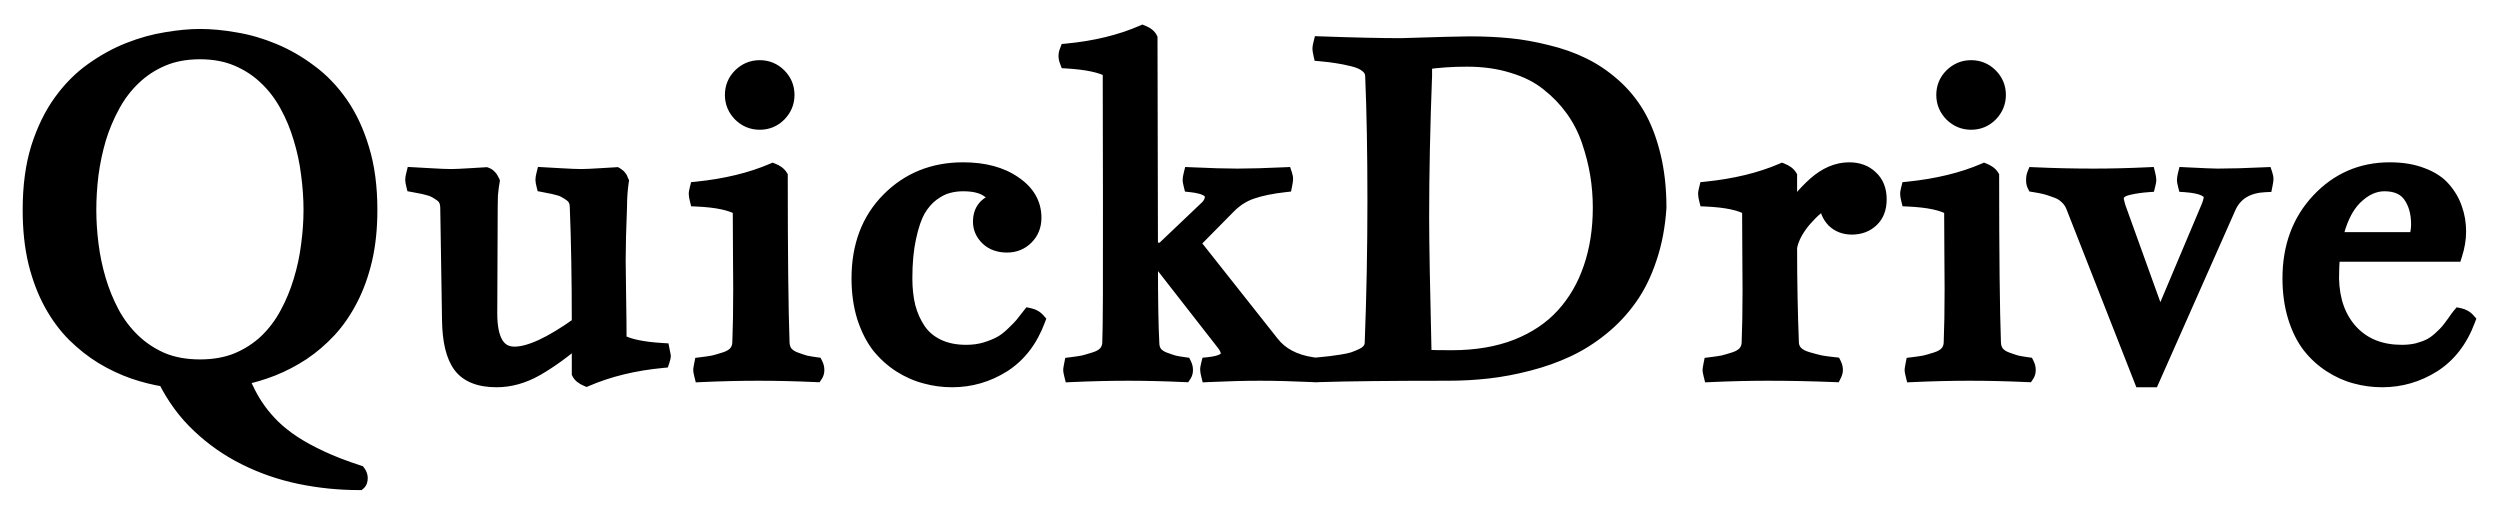 <svg width="348" height="72" viewBox="0 0 348 72" fill="none" xmlns="http://www.w3.org/2000/svg">
<g filter="url(#filter0_d_7_83)">
<path d="M51.531 25.219C51.531 27.76 51.292 30.062 50.812 32.125C50.333 34.167 49.667 36.01 48.812 37.656C47.979 39.281 46.99 40.719 45.844 41.969C44.698 43.198 43.458 44.26 42.125 45.156C40.792 46.031 39.396 46.76 37.938 47.344C36.5 47.906 35.052 48.333 33.594 48.625C33.927 49.354 34.281 50.094 34.656 50.844C35.052 51.615 35.521 52.375 36.062 53.125C36.604 53.875 37.25 54.625 38 55.375C38.771 56.125 39.698 56.865 40.781 57.594C41.885 58.323 43.177 59.031 44.656 59.719C46.156 60.427 47.906 61.104 49.906 61.75C50.094 62 50.188 62.26 50.188 62.531C50.188 62.865 50.115 63.094 49.969 63.219C47.177 63.219 44.427 62.938 41.719 62.375C39.031 61.812 36.5 60.938 34.125 59.75C31.771 58.583 29.635 57.094 27.719 55.281C25.802 53.49 24.219 51.344 22.969 48.844C21.531 48.615 20.073 48.25 18.594 47.75C17.115 47.229 15.677 46.552 14.281 45.719C12.885 44.865 11.573 43.833 10.344 42.625C9.115 41.396 8.042 39.948 7.125 38.281C6.208 36.615 5.479 34.698 4.938 32.531C4.417 30.365 4.156 27.927 4.156 25.219C4.156 21.927 4.542 19.042 5.312 16.562C6.104 14.083 7.146 11.948 8.438 10.156C9.729 8.365 11.198 6.885 12.844 5.719C14.51 4.531 16.219 3.594 17.969 2.906C19.719 2.219 21.448 1.74 23.156 1.469C24.885 1.177 26.448 1.031 27.844 1.031C29.385 1.031 31.031 1.188 32.781 1.5C34.552 1.792 36.312 2.302 38.062 3.031C39.833 3.76 41.521 4.729 43.125 5.938C44.75 7.125 46.188 8.615 47.438 10.406C48.688 12.198 49.677 14.312 50.406 16.75C51.156 19.188 51.531 22.01 51.531 25.219ZM43.25 25.219C43.25 23.615 43.135 21.958 42.906 20.25C42.698 18.542 42.344 16.875 41.844 15.25C41.365 13.625 40.729 12.094 39.938 10.656C39.146 9.198 38.177 7.927 37.031 6.844C35.885 5.74 34.552 4.865 33.031 4.219C31.51 3.573 29.781 3.25 27.844 3.25C25.885 3.25 24.146 3.573 22.625 4.219C21.104 4.865 19.771 5.74 18.625 6.844C17.479 7.927 16.51 9.198 15.719 10.656C14.927 12.094 14.281 13.625 13.781 15.25C13.302 16.875 12.948 18.542 12.719 20.25C12.51 21.958 12.406 23.615 12.406 25.219C12.406 26.76 12.51 28.365 12.719 30.031C12.927 31.698 13.271 33.344 13.75 34.969C14.229 36.573 14.854 38.104 15.625 39.562C16.417 41.021 17.385 42.302 18.531 43.406C19.677 44.51 21.01 45.396 22.531 46.062C24.073 46.708 25.844 47.031 27.844 47.031C29.802 47.031 31.542 46.719 33.062 46.094C34.583 45.448 35.917 44.583 37.062 43.5C38.208 42.396 39.167 41.125 39.938 39.688C40.729 38.229 41.365 36.698 41.844 35.094C42.344 33.469 42.698 31.812 42.906 30.125C43.135 28.438 43.25 26.802 43.25 25.219ZM57.531 20.281C58.281 20.323 59.031 20.365 59.781 20.406C60.531 20.448 61.125 20.479 61.562 20.5C62 20.521 62.406 20.531 62.781 20.531C63.094 20.531 63.458 20.521 63.875 20.5C64.292 20.479 64.854 20.448 65.562 20.406C66.292 20.365 66.99 20.323 67.656 20.281C68.031 20.406 68.333 20.729 68.562 21.25C68.542 21.417 68.5 21.667 68.438 22C68.396 22.312 68.354 22.698 68.312 23.156C68.292 23.594 68.281 24.135 68.281 24.781L68.219 39.625C68.219 43.375 69.354 45.25 71.625 45.25C73.729 45.25 76.719 43.865 80.594 41.094C80.594 34.885 80.5 29.448 80.312 24.781C80.312 24.406 80.24 24.073 80.094 23.781C79.948 23.49 79.719 23.24 79.406 23.031C79.115 22.823 78.844 22.656 78.594 22.531C78.365 22.385 78.021 22.26 77.562 22.156C77.104 22.031 76.781 21.958 76.594 21.938C76.406 21.896 76.094 21.833 75.656 21.75C75.573 21.417 75.531 21.167 75.531 21C75.531 20.854 75.573 20.615 75.656 20.281C76.385 20.323 77.125 20.365 77.875 20.406C78.646 20.448 79.25 20.479 79.688 20.5C80.125 20.521 80.531 20.531 80.906 20.531C81.219 20.531 81.583 20.521 82 20.5C82.417 20.479 82.979 20.448 83.688 20.406C84.417 20.365 85.115 20.323 85.781 20.281C85.885 20.344 85.969 20.406 86.031 20.469C86.115 20.51 86.177 20.573 86.219 20.656C86.281 20.719 86.323 20.771 86.344 20.812C86.365 20.833 86.396 20.906 86.438 21.031C86.479 21.135 86.51 21.208 86.531 21.25C86.365 22.375 86.281 23.552 86.281 24.781C86.156 27.844 86.094 30.333 86.094 32.25C86.094 33.25 86.115 34.927 86.156 37.281C86.198 39.635 86.219 41.698 86.219 43.469C87.406 44.156 89.406 44.583 92.219 44.75C92.323 45.271 92.375 45.542 92.375 45.562C92.375 45.688 92.323 45.906 92.219 46.219C88.281 46.594 84.76 47.448 81.656 48.781C81.115 48.552 80.76 48.271 80.594 47.938V43.062C78.51 44.854 76.542 46.281 74.688 47.344C72.854 48.385 71 48.906 69.125 48.906C66.75 48.906 65.062 48.24 64.062 46.906C63.083 45.573 62.573 43.479 62.531 40.625L62.281 24.781C62.24 24.302 62.146 23.948 62 23.719C61.875 23.469 61.656 23.24 61.344 23.031C61.052 22.823 60.781 22.656 60.531 22.531C60.281 22.385 59.927 22.26 59.469 22.156C59.01 22.031 58.688 21.958 58.5 21.938C58.312 21.896 57.99 21.833 57.531 21.75C57.448 21.417 57.406 21.167 57.406 21C57.406 20.854 57.448 20.615 57.531 20.281ZM97 22.281C101.042 21.865 104.562 21.01 107.562 19.719C108.083 19.927 108.448 20.198 108.656 20.531C108.656 31.344 108.74 39.073 108.906 43.719C108.927 44.26 109.083 44.729 109.375 45.125C109.688 45.5 110.125 45.792 110.688 46C111.25 46.208 111.719 46.365 112.094 46.469C112.469 46.552 112.958 46.635 113.562 46.719C113.688 46.969 113.75 47.229 113.75 47.5C113.75 47.771 113.688 48 113.562 48.188C110.812 48.062 108.146 48 105.562 48C103.021 48 100.375 48.062 97.625 48.188C97.542 47.854 97.5 47.625 97.5 47.5C97.5 47.396 97.542 47.135 97.625 46.719C98.312 46.635 98.875 46.552 99.312 46.469C99.75 46.365 100.292 46.208 100.938 46C101.583 45.792 102.073 45.5 102.406 45.125C102.74 44.729 102.917 44.26 102.938 43.719C103.021 41.656 103.062 39.156 103.062 36.219C103.062 35.24 103.052 33.573 103.031 31.219C103.01 28.865 103 26.802 103 25.031C101.812 24.302 99.812 23.875 97 23.75C96.917 23.417 96.875 23.156 96.875 22.969C96.875 22.844 96.917 22.615 97 22.281ZM101.906 9.219C101.906 8.156 102.281 7.25 103.031 6.5C103.802 5.75 104.708 5.375 105.75 5.375C106.812 5.375 107.719 5.75 108.469 6.5C109.219 7.25 109.594 8.156 109.594 9.219C109.594 10.26 109.219 11.167 108.469 11.938C107.719 12.688 106.812 13.062 105.75 13.062C104.708 13.062 103.802 12.688 103.031 11.938C102.281 11.167 101.906 10.26 101.906 9.219ZM143.281 39.875C143.781 39.979 144.188 40.208 144.5 40.562C143.458 43.354 141.844 45.448 139.656 46.844C137.469 48.219 135.094 48.906 132.531 48.906C131.26 48.906 130.021 48.74 128.812 48.406C127.604 48.094 126.427 47.573 125.281 46.844C124.156 46.115 123.167 45.219 122.312 44.156C121.479 43.073 120.802 41.729 120.281 40.125C119.781 38.5 119.531 36.708 119.531 34.75C119.531 30.229 120.917 26.573 123.688 23.781C126.458 20.99 129.917 19.594 134.062 19.594C136.979 19.594 139.354 20.229 141.188 21.5C143.042 22.75 143.969 24.354 143.969 26.312C143.969 27.417 143.604 28.333 142.875 29.062C142.146 29.792 141.25 30.156 140.188 30.156C139.062 30.156 138.156 29.833 137.469 29.188C136.781 28.521 136.438 27.75 136.438 26.875C136.438 25.292 137.24 24.292 138.844 23.875C138.698 23.396 138.229 22.906 137.438 22.406C136.646 21.885 135.521 21.625 134.062 21.625C133.312 21.625 132.604 21.719 131.938 21.906C131.271 22.073 130.552 22.438 129.781 23C129.031 23.562 128.385 24.302 127.844 25.219C127.323 26.135 126.885 27.417 126.531 29.062C126.177 30.688 126 32.583 126 34.75C126 36.208 126.146 37.531 126.438 38.719C126.75 39.906 127.229 40.979 127.875 41.938C128.521 42.896 129.406 43.646 130.531 44.188C131.656 44.729 132.979 45 134.5 45C135.458 45 136.365 44.875 137.219 44.625C138.073 44.354 138.76 44.073 139.281 43.781C139.823 43.49 140.396 43.052 141 42.469C141.625 41.865 142.042 41.438 142.25 41.188C142.458 40.917 142.802 40.479 143.281 39.875ZM168.188 46.719C170.021 46.531 170.938 46.042 170.938 45.25C170.938 44.792 170.708 44.281 170.25 43.719L161.719 32.781H160.188C160.188 37.76 160.25 41.406 160.375 43.719C160.375 44.26 160.51 44.729 160.781 45.125C161.073 45.5 161.49 45.792 162.031 46C162.594 46.208 163.052 46.365 163.406 46.469C163.781 46.552 164.271 46.635 164.875 46.719C165 46.969 165.062 47.229 165.062 47.5C165.062 47.771 165 48 164.875 48.188C162.125 48.062 159.521 48 157.062 48C154.521 48 151.875 48.062 149.125 48.188C149.042 47.854 149 47.625 149 47.5C149 47.396 149.042 47.135 149.125 46.719C149.812 46.635 150.365 46.552 150.781 46.469C151.219 46.365 151.76 46.208 152.406 46C153.073 45.792 153.573 45.5 153.906 45.125C154.24 44.729 154.417 44.26 154.438 43.719C154.521 41.656 154.552 35.156 154.531 24.219C154.51 13.26 154.5 7.125 154.5 5.812C153.312 5.125 151.312 4.698 148.5 4.531C148.396 4.26 148.344 4.01 148.344 3.781C148.344 3.573 148.396 3.333 148.5 3.062C152.458 2.688 155.969 1.833 159.031 0.5C159.594 0.729 159.958 1.01 160.125 1.344L160.188 30.781H161.812L168.125 24.781C168.521 24.323 168.719 23.854 168.719 23.375C168.719 22.5 167.729 21.958 165.75 21.75C165.667 21.417 165.625 21.188 165.625 21.062C165.625 20.875 165.667 20.615 165.75 20.281C168.458 20.406 170.615 20.469 172.219 20.469C173.969 20.469 176.188 20.406 178.875 20.281C178.958 20.531 179 20.75 179 20.938C179 21.062 178.958 21.333 178.875 21.75C177.021 21.958 175.49 22.271 174.281 22.688C173.073 23.083 171.979 23.781 171 24.781L166.031 29.812L177.031 43.719C178.281 45.344 180.156 46.344 182.656 46.719C182.74 47.135 182.781 47.417 182.781 47.562C182.781 47.729 182.74 47.938 182.656 48.188C179.969 48.062 177.542 48 175.375 48C173.271 48 170.875 48.062 168.188 48.188C168.104 47.854 168.062 47.604 168.062 47.438C168.062 47.292 168.104 47.052 168.188 46.719ZM183.812 2.062C188.479 2.229 192.208 2.312 195 2.312C200.208 2.146 203.406 2.062 204.594 2.062C206.531 2.062 208.354 2.146 210.062 2.312C211.771 2.479 213.531 2.792 215.344 3.25C217.177 3.688 218.833 4.271 220.312 5C221.792 5.708 223.208 6.656 224.562 7.844C225.917 9.031 227.052 10.406 227.969 11.969C228.885 13.531 229.615 15.417 230.156 17.625C230.698 19.812 230.969 22.24 230.969 24.906C230.802 27.469 230.354 29.823 229.625 31.969C228.917 34.115 228 35.969 226.875 37.531C225.771 39.094 224.458 40.49 222.938 41.719C221.417 42.948 219.823 43.948 218.156 44.719C216.51 45.49 214.719 46.125 212.781 46.625C210.865 47.125 208.99 47.479 207.156 47.688C205.344 47.896 203.469 48 201.531 48C193.719 48 187.792 48.062 183.75 48.188C183.667 47.938 183.625 47.729 183.625 47.562C183.625 47.417 183.667 47.135 183.75 46.719C184.375 46.656 184.875 46.604 185.25 46.562C185.625 46.521 186.135 46.448 186.781 46.344C187.448 46.24 187.979 46.125 188.375 46C188.792 45.854 189.219 45.677 189.656 45.469C190.094 45.26 190.417 45.01 190.625 44.719C190.854 44.427 190.969 44.094 190.969 43.719C191.219 37.198 191.344 30.625 191.344 24C191.344 17.25 191.24 11.427 191.031 6.531C191.01 5.99 190.771 5.531 190.312 5.156C189.854 4.76 189.188 4.458 188.312 4.25C187.458 4.042 186.729 3.896 186.125 3.812C185.542 3.708 184.771 3.615 183.812 3.531C183.729 3.156 183.688 2.896 183.688 2.75C183.688 2.625 183.729 2.396 183.812 2.062ZM198.344 6.531C198.073 13.615 197.938 20.208 197.938 26.312C197.938 29.688 198.052 36.146 198.281 45.688C199.177 45.729 200.458 45.75 202.125 45.75C205.5 45.75 208.5 45.24 211.125 44.219C213.75 43.177 215.906 41.729 217.594 39.875C219.281 38.021 220.552 35.833 221.406 33.312C222.281 30.771 222.719 27.969 222.719 24.906C222.719 23.323 222.594 21.771 222.344 20.25C222.094 18.729 221.698 17.177 221.156 15.594C220.615 14.01 219.865 12.552 218.906 11.219C217.948 9.885 216.802 8.698 215.469 7.656C214.156 6.594 212.531 5.771 210.594 5.188C208.677 4.583 206.552 4.281 204.219 4.281C202.073 4.281 200.115 4.417 198.344 4.688V6.531ZM237.5 22.281C241.542 21.865 245.062 21.01 248.062 19.719C248.583 19.927 248.948 20.198 249.156 20.531V25.906C249.927 24.448 251.073 23.031 252.594 21.656C254.135 20.281 255.74 19.594 257.406 19.594C258.656 19.594 259.667 19.969 260.438 20.719C261.229 21.448 261.625 22.458 261.625 23.75C261.625 24.979 261.26 25.938 260.531 26.625C259.802 27.312 258.885 27.656 257.781 27.656C256.76 27.656 255.917 27.333 255.25 26.688C254.604 26.021 254.25 25.146 254.188 24.062C253.312 24.438 252.312 25.271 251.188 26.562C250.083 27.854 249.406 29.135 249.156 30.406C249.156 35.052 249.24 39.49 249.406 43.719C249.427 44.26 249.625 44.729 250 45.125C250.375 45.5 250.927 45.792 251.656 46C252.385 46.208 252.99 46.365 253.469 46.469C253.948 46.552 254.573 46.635 255.344 46.719C255.469 46.969 255.531 47.229 255.531 47.5C255.531 47.708 255.469 47.938 255.344 48.188C252.219 48.062 249.125 48 246.062 48C243.521 48 240.875 48.062 238.125 48.188C238.042 47.854 238 47.625 238 47.5C238 47.396 238.042 47.135 238.125 46.719C238.812 46.635 239.375 46.552 239.812 46.469C240.25 46.365 240.792 46.208 241.438 46C242.083 45.792 242.573 45.5 242.906 45.125C243.24 44.729 243.417 44.26 243.438 43.719C243.521 41.656 243.562 39.156 243.562 36.219C243.562 35.24 243.552 33.573 243.531 31.219C243.51 28.865 243.5 26.802 243.5 25.031C242.312 24.302 240.312 23.875 237.5 23.75C237.417 23.417 237.375 23.156 237.375 22.969C237.375 22.844 237.417 22.615 237.5 22.281ZM265.625 22.281C269.667 21.865 273.188 21.01 276.188 19.719C276.708 19.927 277.073 20.198 277.281 20.531C277.281 31.344 277.365 39.073 277.531 43.719C277.552 44.26 277.708 44.729 278 45.125C278.312 45.5 278.75 45.792 279.312 46C279.875 46.208 280.344 46.365 280.719 46.469C281.094 46.552 281.583 46.635 282.188 46.719C282.312 46.969 282.375 47.229 282.375 47.5C282.375 47.771 282.312 48 282.188 48.188C279.438 48.062 276.771 48 274.188 48C271.646 48 269 48.062 266.25 48.188C266.167 47.854 266.125 47.625 266.125 47.5C266.125 47.396 266.167 47.135 266.25 46.719C266.938 46.635 267.5 46.552 267.938 46.469C268.375 46.365 268.917 46.208 269.562 46C270.208 45.792 270.698 45.5 271.031 45.125C271.365 44.729 271.542 44.26 271.562 43.719C271.646 41.656 271.688 39.156 271.688 36.219C271.688 35.24 271.677 33.573 271.656 31.219C271.635 28.865 271.625 26.802 271.625 25.031C270.438 24.302 268.438 23.875 265.625 23.75C265.542 23.417 265.5 23.156 265.5 22.969C265.5 22.844 265.542 22.615 265.625 22.281ZM270.531 9.219C270.531 8.156 270.906 7.25 271.656 6.5C272.427 5.75 273.333 5.375 274.375 5.375C275.438 5.375 276.344 5.75 277.094 6.5C277.844 7.25 278.219 8.156 278.219 9.219C278.219 10.26 277.844 11.167 277.094 11.938C276.344 12.688 275.438 13.062 274.375 13.062C273.333 13.062 272.427 12.688 271.656 11.938C270.906 11.167 270.531 10.26 270.531 9.219ZM283.156 20.281C285.906 20.406 288.677 20.469 291.469 20.469C293.823 20.469 296.344 20.406 299.031 20.281C299.115 20.615 299.156 20.875 299.156 21.062C299.156 21.188 299.115 21.417 299.031 21.75C298.448 21.792 297.969 21.844 297.594 21.906C297.24 21.948 296.792 22.031 296.25 22.156C295.708 22.281 295.302 22.469 295.031 22.719C294.76 22.969 294.625 23.271 294.625 23.625C294.625 23.812 294.708 24.198 294.875 24.781L300.562 40.562H300.75L307.406 24.781C307.635 24.219 307.75 23.771 307.75 23.438C307.75 22.479 306.552 21.917 304.156 21.75C304.073 21.417 304.031 21.188 304.031 21.062C304.031 20.875 304.073 20.615 304.156 20.281C306.594 20.406 308.104 20.469 308.688 20.469C310.438 20.469 312.656 20.406 315.344 20.281C315.427 20.531 315.469 20.75 315.469 20.938C315.469 21.062 315.427 21.333 315.344 21.75C312.865 21.854 311.177 22.865 310.281 24.781L299.594 48.906H298.062L288.594 24.781C288.385 24.24 288.073 23.781 287.656 23.406C287.26 23.01 286.74 22.708 286.094 22.5C285.469 22.271 284.979 22.115 284.625 22.031C284.292 21.948 283.802 21.854 283.156 21.75C283.073 21.583 283.031 21.354 283.031 21.062C283.031 20.75 283.073 20.49 283.156 20.281ZM341.75 31.438H324.719C324.635 32.688 324.594 33.792 324.594 34.75C324.656 37.854 325.562 40.344 327.312 42.219C329.062 44.073 331.406 45 334.344 45C335.135 45 335.875 44.917 336.562 44.75C337.25 44.562 337.812 44.354 338.25 44.125C338.708 43.896 339.177 43.562 339.656 43.125C340.135 42.688 340.479 42.344 340.688 42.094C340.917 41.823 341.219 41.427 341.594 40.906C341.969 40.365 342.219 40.021 342.344 39.875C342.844 39.979 343.25 40.208 343.562 40.562C342.521 43.354 340.906 45.448 338.719 46.844C336.531 48.219 334.156 48.906 331.594 48.906C330.323 48.906 329.083 48.74 327.875 48.406C326.688 48.094 325.531 47.573 324.406 46.844C323.281 46.115 322.302 45.219 321.469 44.156C320.635 43.073 319.969 41.729 319.469 40.125C318.969 38.5 318.719 36.708 318.719 34.75C318.719 30.354 320.062 26.729 322.75 23.875C325.438 21.021 328.74 19.594 332.656 19.594C334.385 19.594 335.885 19.844 337.156 20.344C338.448 20.823 339.448 21.479 340.156 22.312C340.885 23.146 341.417 24.062 341.75 25.062C342.104 26.042 342.281 27.094 342.281 28.219C342.281 29.26 342.104 30.333 341.75 31.438ZM331.906 21.625C330.469 21.625 329.104 22.26 327.812 23.531C326.542 24.802 325.625 26.729 325.062 29.312H336.312C336.521 28.521 336.625 27.833 336.625 27.25C336.625 25.625 336.25 24.281 335.5 23.219C334.75 22.156 333.552 21.625 331.906 21.625Z" fill="black"/>
<path d="M50.812 32.125L51.786 32.353L51.787 32.351L50.812 32.125ZM48.812 37.656L47.925 37.196L47.923 37.2L48.812 37.656ZM45.844 41.969L46.575 42.651L46.581 42.645L45.844 41.969ZM42.125 45.156L42.674 45.992L42.683 45.986L42.125 45.156ZM37.938 47.344L38.302 48.275L38.309 48.272L37.938 47.344ZM33.594 48.625L33.398 47.644L32.159 47.892L32.684 49.041L33.594 48.625ZM34.656 50.844L33.762 51.291L33.767 51.301L34.656 50.844ZM38 55.375L37.293 56.082L37.303 56.092L38 55.375ZM40.781 57.594L40.223 58.423L40.23 58.428L40.781 57.594ZM44.656 59.719L45.083 58.815L45.078 58.812L44.656 59.719ZM49.906 61.75L50.706 61.15L50.516 60.896L50.214 60.798L49.906 61.75ZM49.969 63.219V64.219H50.339L50.62 63.978L49.969 63.219ZM41.719 62.375L41.514 63.354L41.515 63.354L41.719 62.375ZM34.125 59.75L34.572 58.856L34.569 58.854L34.125 59.75ZM27.719 55.281L28.406 54.555L28.402 54.551L27.719 55.281ZM22.969 48.844L23.863 48.397L23.634 47.937L23.126 47.856L22.969 48.844ZM18.594 47.75L18.262 48.693L18.273 48.697L18.594 47.75ZM14.281 45.719L13.759 46.572L13.769 46.577L14.281 45.719ZM10.344 42.625L9.637 43.332L9.643 43.338L10.344 42.625ZM4.938 32.531L3.965 32.765L3.967 32.774L4.938 32.531ZM5.312 16.562L4.36 16.258L4.358 16.266L5.312 16.562ZM12.844 5.719L13.422 6.535L13.424 6.533L12.844 5.719ZM23.156 1.469L23.313 2.456L23.323 2.455L23.156 1.469ZM32.781 1.5L32.605 2.485L32.619 2.487L32.781 1.5ZM38.062 3.031L37.678 3.954L37.682 3.956L38.062 3.031ZM43.125 5.938L42.523 6.736L42.529 6.741L42.535 6.745L43.125 5.938ZM50.406 16.75L49.448 17.037L49.45 17.044L50.406 16.75ZM42.906 20.25L41.913 20.371L41.915 20.383L42.906 20.25ZM41.844 15.25L40.885 15.533L40.888 15.544L41.844 15.25ZM39.938 10.656L39.059 11.133L39.062 11.139L39.938 10.656ZM37.031 6.844L36.337 7.564L36.344 7.57L37.031 6.844ZM33.031 4.219L32.64 5.139L33.031 4.219ZM18.625 6.844L19.312 7.57L19.319 7.564L18.625 6.844ZM15.719 10.656L16.595 11.139L16.598 11.133L15.719 10.656ZM13.781 15.25L12.825 14.956L12.822 14.967L13.781 15.25ZM12.719 20.25L11.728 20.117L11.726 20.129L12.719 20.25ZM13.75 34.969L12.791 35.252L12.792 35.255L13.75 34.969ZM15.625 39.562L14.741 40.03L14.746 40.04L15.625 39.562ZM18.531 43.406L17.837 44.126L18.531 43.406ZM22.531 46.062L22.13 46.978L22.137 46.982L22.145 46.985L22.531 46.062ZM33.062 46.094L33.443 47.019L33.453 47.014L33.062 46.094ZM37.062 43.5L37.749 44.227L37.756 44.22L37.062 43.5ZM39.938 39.688L39.059 39.21L39.056 39.215L39.938 39.688ZM41.844 35.094L40.888 34.8L40.886 34.807L41.844 35.094ZM42.906 30.125L41.915 29.99L41.914 30.003L42.906 30.125ZM50.531 25.219C50.531 27.699 50.297 29.923 49.838 31.899L51.787 32.351C52.286 30.202 52.531 27.822 52.531 25.219H50.531ZM49.839 31.896C49.376 33.868 48.736 35.632 47.925 37.196L49.7 38.117C50.597 36.389 51.29 34.465 51.786 32.353L49.839 31.896ZM47.923 37.2C47.127 38.751 46.188 40.114 45.107 41.293L46.581 42.645C47.792 41.324 48.831 39.811 49.702 38.113L47.923 37.2ZM45.112 41.287C44.016 42.463 42.834 43.475 41.567 44.326L42.683 45.986C44.082 45.046 45.38 43.933 46.575 42.651L45.112 41.287ZM41.576 44.32C40.298 45.159 38.962 45.857 37.566 46.415L38.309 48.272C39.83 47.664 41.285 46.903 42.674 45.992L41.576 44.32ZM37.573 46.413C36.188 46.955 34.796 47.365 33.398 47.644L33.79 49.606C35.308 49.302 36.812 48.858 38.302 48.275L37.573 46.413ZM32.684 49.041C33.023 49.781 33.382 50.531 33.762 51.291L35.551 50.397C35.181 49.657 34.831 48.927 34.503 48.209L32.684 49.041ZM33.767 51.301C34.187 52.119 34.683 52.922 35.252 53.711L36.873 52.539C36.359 51.828 35.917 51.11 35.546 50.387L33.767 51.301ZM35.252 53.711C35.829 54.51 36.511 55.3 37.293 56.082L38.707 54.668C37.989 53.95 37.38 53.24 36.873 52.539L35.252 53.711ZM37.303 56.092C38.124 56.891 39.1 57.668 40.223 58.423L41.34 56.764C40.296 56.062 39.417 55.359 38.697 54.658L37.303 56.092ZM40.23 58.428C41.384 59.19 42.721 59.922 44.235 60.626L45.078 58.812C43.634 58.141 42.387 57.456 41.332 56.759L40.23 58.428ZM44.229 60.623C45.777 61.354 47.568 62.046 49.599 62.702L50.214 60.798C48.244 60.163 46.536 59.5 45.083 58.815L44.229 60.623ZM49.106 62.35C49.185 62.455 49.188 62.509 49.188 62.531H51.188C51.188 62.012 51.003 61.545 50.706 61.15L49.106 62.35ZM49.188 62.531C49.188 62.579 49.185 62.612 49.182 62.633C49.179 62.654 49.177 62.659 49.18 62.65C49.186 62.632 49.218 62.545 49.318 62.459L50.62 63.978C51.105 63.562 51.188 62.952 51.188 62.531H49.188ZM49.969 62.219C47.245 62.219 44.563 61.944 41.922 61.396L41.515 63.354C44.291 63.931 47.109 64.219 49.969 64.219V62.219ZM41.924 61.396C39.317 60.851 36.868 60.003 34.572 58.856L33.678 60.644C36.132 61.872 38.745 62.774 41.514 63.354L41.924 61.396ZM34.569 58.854C32.304 57.732 30.251 56.299 28.406 54.555L27.032 56.008C29.02 57.888 31.238 59.435 33.681 60.646L34.569 58.854ZM28.402 54.551C26.577 52.845 25.064 50.797 23.863 48.397L22.074 49.291C23.374 51.89 25.027 54.134 27.036 56.012L28.402 54.551ZM23.126 47.856C21.748 47.636 20.344 47.286 18.914 46.803L18.273 48.697C19.802 49.214 21.315 49.593 22.811 49.831L23.126 47.856ZM18.926 46.807C17.512 46.309 16.135 45.661 14.794 44.86L13.769 46.577C15.22 47.444 16.717 48.15 18.262 48.693L18.926 46.807ZM14.803 44.866C13.476 44.053 12.223 43.07 11.045 41.912L9.643 43.338C10.923 44.597 12.295 45.676 13.759 46.572L14.803 44.866ZM11.051 41.918C9.894 40.761 8.877 39.391 8.001 37.799L6.249 38.763C7.207 40.505 8.335 42.03 9.637 43.332L11.051 41.918ZM8.001 37.799C7.132 36.22 6.432 34.386 5.908 32.289L3.967 32.774C4.526 35.01 5.284 37.009 6.249 38.763L8.001 37.799ZM5.91 32.297C5.411 30.222 5.156 27.865 5.156 25.219H3.156C3.156 27.99 3.423 30.508 3.965 32.765L5.91 32.297ZM5.156 25.219C5.156 22.002 5.533 19.221 6.267 16.859L4.358 16.266C3.55 18.863 3.156 21.852 3.156 25.219H5.156ZM6.265 16.867C7.03 14.47 8.029 12.434 9.249 10.741L7.626 9.571C6.263 11.462 5.178 13.696 4.36 16.258L6.265 16.867ZM9.249 10.741C10.482 9.03 11.874 7.632 13.422 6.535L12.265 4.903C10.522 6.139 8.976 7.699 7.626 9.571L9.249 10.741ZM13.424 6.533C15.03 5.389 16.667 4.492 18.334 3.837L17.603 1.976C15.771 2.695 13.991 3.674 12.264 4.904L13.424 6.533ZM18.334 3.837C20.023 3.174 21.682 2.715 23.313 2.456L23 0.481C21.214 0.764 19.415 1.264 17.603 1.976L18.334 3.837ZM23.323 2.455C25.01 2.17 26.516 2.031 27.844 2.031V0.031C26.38 0.031 24.761 0.184 22.99 0.483L23.323 2.455ZM27.844 2.031C29.318 2.031 30.905 2.181 32.605 2.484L32.957 0.516C31.158 0.194 29.453 0.031 27.844 0.031V2.031ZM32.619 2.487C34.309 2.765 35.995 3.253 37.678 3.954L38.447 2.108C36.63 1.351 34.795 0.818 32.944 0.513L32.619 2.487ZM37.682 3.956C39.37 4.651 40.984 5.577 42.523 6.736L43.727 5.139C42.058 3.882 40.297 2.87 38.443 2.107L37.682 3.956ZM42.535 6.745C44.063 7.862 45.425 9.27 46.617 10.978L48.258 9.834C46.95 7.96 45.437 6.388 43.715 5.13L42.535 6.745ZM46.617 10.978C47.797 12.67 48.745 14.685 49.448 17.037L51.364 16.463C50.61 13.94 49.578 11.726 48.258 9.834L46.617 10.978ZM49.45 17.044C50.165 19.365 50.531 22.086 50.531 25.219H52.531C52.531 21.935 52.148 19.01 51.362 16.456L49.45 17.044ZM44.25 25.219C44.25 23.567 44.132 21.866 43.897 20.117L41.915 20.383C42.139 22.05 42.25 23.662 42.25 25.219H44.25ZM43.899 20.129C43.684 18.363 43.317 16.638 42.8 14.956L40.888 15.544C41.37 17.112 41.712 18.721 41.914 20.371L43.899 20.129ZM42.803 14.967C42.304 13.275 41.641 11.677 40.813 10.174L39.062 11.139C39.817 12.511 40.425 13.975 40.885 15.533L42.803 14.967ZM40.816 10.179C39.977 8.633 38.945 7.277 37.718 6.117L36.344 7.57C37.409 8.577 38.315 9.763 39.059 11.133L40.816 10.179ZM37.725 6.124C36.488 4.932 35.051 3.99 33.422 3.298L32.64 5.139C34.053 5.739 35.283 6.548 36.337 7.564L37.725 6.124ZM33.422 3.298C31.758 2.592 29.893 2.25 27.844 2.25V4.25C29.67 4.25 31.263 4.554 32.64 5.139L33.422 3.298ZM27.844 2.25C25.776 2.25 23.899 2.591 22.234 3.298L23.016 5.139C24.392 4.555 25.995 4.25 27.844 4.25V2.25ZM22.234 3.298C20.605 3.99 19.168 4.932 17.931 6.124L19.319 7.564C20.373 6.548 21.603 5.739 23.016 5.139L22.234 3.298ZM17.938 6.117C16.712 7.277 15.679 8.633 14.84 10.179L16.598 11.133C17.341 9.763 18.247 8.577 19.312 7.57L17.938 6.117ZM14.843 10.174C14.017 11.673 13.345 13.268 12.825 14.956L14.737 15.544C15.218 13.982 15.837 12.514 16.595 11.139L14.843 10.174ZM12.822 14.967C12.328 16.642 11.963 18.359 11.728 20.117L13.71 20.383C13.932 18.724 14.276 17.108 14.74 15.533L12.822 14.967ZM11.726 20.129C11.513 21.875 11.406 23.571 11.406 25.219H13.406C13.406 23.658 13.508 22.042 13.711 20.371L11.726 20.129ZM11.406 25.219C11.406 26.805 11.513 28.451 11.726 30.155L13.711 29.907C13.507 28.278 13.406 26.715 13.406 25.219H11.406ZM11.726 30.155C11.942 31.876 12.296 33.575 12.791 35.252L14.709 34.686C14.245 33.112 13.913 31.52 13.711 29.907L11.726 30.155ZM12.792 35.255C13.289 36.921 13.939 38.513 14.741 40.03L16.509 39.095C15.769 37.696 15.169 36.225 14.708 34.682L12.792 35.255ZM14.746 40.04C15.585 41.584 16.615 42.948 17.837 44.126L19.225 42.686C18.156 41.656 17.249 40.458 16.504 39.085L14.746 40.04ZM17.837 44.126C19.072 45.316 20.505 46.266 22.13 46.978L22.933 45.147C21.515 44.525 20.282 43.705 19.225 42.686L17.837 44.126ZM22.145 46.985C23.83 47.691 25.737 48.031 27.844 48.031V46.031C25.951 46.031 24.315 45.726 22.918 45.14L22.145 46.985ZM27.844 48.031C29.908 48.031 31.78 47.702 33.443 47.019L32.682 45.169C31.303 45.736 29.696 46.031 27.844 46.031V48.031ZM33.453 47.014C35.078 46.324 36.513 45.395 37.749 44.227L36.376 42.773C35.32 43.771 34.088 44.572 32.672 45.173L33.453 47.014ZM37.756 44.22C38.979 43.042 40 41.687 40.819 40.16L39.056 39.215C38.333 40.563 37.438 41.75 36.369 42.78L37.756 44.22ZM40.816 40.165C41.641 38.645 42.303 37.05 42.802 35.38L40.886 34.807C40.426 36.346 39.817 37.813 39.059 39.21L40.816 40.165ZM42.8 35.388C43.317 33.707 43.683 31.993 43.899 30.247L41.914 30.003C41.713 31.632 41.371 33.231 40.888 34.8L42.8 35.388ZM43.897 30.26C44.132 28.531 44.25 26.85 44.25 25.219H42.25C42.25 26.754 42.139 28.344 41.915 29.99L43.897 30.26ZM57.531 20.281L57.587 19.283L56.761 19.237L56.561 20.039L57.531 20.281ZM65.562 20.406L65.505 19.408L65.504 19.408L65.562 20.406ZM67.656 20.281L67.972 19.333L67.788 19.271L67.594 19.283L67.656 20.281ZM68.562 21.25L69.555 21.374L69.589 21.1L69.478 20.847L68.562 21.25ZM68.438 22L67.455 21.816L67.45 21.842L67.446 21.868L68.438 22ZM68.312 23.156L67.317 23.066L67.315 23.087L67.314 23.109L68.312 23.156ZM68.281 24.781L69.281 24.785V24.781H68.281ZM68.219 39.625L67.219 39.621V39.625H68.219ZM80.594 41.094L81.175 41.907L81.594 41.608V41.094H80.594ZM80.312 24.781H79.312V24.801L79.313 24.821L80.312 24.781ZM79.406 23.031L78.825 23.845L78.838 23.854L78.852 23.863L79.406 23.031ZM78.594 22.531L78.057 23.375L78.1 23.403L78.147 23.426L78.594 22.531ZM77.562 22.156L77.299 23.121L77.32 23.127L77.341 23.131L77.562 22.156ZM76.594 21.938L76.377 22.914L76.43 22.925L76.483 22.931L76.594 21.938ZM75.656 21.75L74.686 21.992L74.841 22.613L75.469 22.732L75.656 21.75ZM75.656 20.281L75.713 19.283L74.887 19.236L74.686 20.039L75.656 20.281ZM77.875 20.406L77.82 21.405L77.821 21.405L77.875 20.406ZM83.688 20.406L83.63 19.408L83.629 19.408L83.688 20.406ZM85.781 20.281L86.296 19.424L86.029 19.264L85.719 19.283L85.781 20.281ZM86.031 20.469L85.324 21.176L85.439 21.291L85.584 21.363L86.031 20.469ZM86.219 20.656L85.324 21.104L85.397 21.249L85.512 21.363L86.219 20.656ZM86.344 20.812L85.449 21.26L85.522 21.405L85.637 21.52L86.344 20.812ZM86.438 21.031L85.489 21.348L85.498 21.375L85.509 21.403L86.438 21.031ZM86.531 21.25L87.52 21.396L87.567 21.085L87.426 20.803L86.531 21.25ZM86.281 24.781L87.28 24.822L87.281 24.802V24.781H86.281ZM86.219 43.469H85.219V44.045L85.718 44.334L86.219 43.469ZM92.219 44.75L93.199 44.554L93.048 43.797L92.278 43.752L92.219 44.75ZM92.219 46.219L92.314 47.214L92.962 47.153L93.167 46.535L92.219 46.219ZM81.656 48.781L81.267 49.702L81.659 49.868L82.051 49.7L81.656 48.781ZM80.594 47.938H79.594V48.174L79.699 48.385L80.594 47.938ZM80.594 43.062H81.594V40.884L79.942 42.304L80.594 43.062ZM74.688 47.344L75.181 48.213L75.185 48.211L74.688 47.344ZM64.062 46.906L63.257 47.498L63.263 47.506L64.062 46.906ZM62.531 40.625L63.531 40.61L63.531 40.609L62.531 40.625ZM62.281 24.781L63.281 24.765L63.281 24.73L63.278 24.695L62.281 24.781ZM62 23.719L61.106 24.166L61.129 24.212L61.156 24.256L62 23.719ZM61.344 23.031L60.763 23.845L60.776 23.854L60.789 23.863L61.344 23.031ZM60.531 22.531L60.027 23.395L60.055 23.411L60.084 23.426L60.531 22.531ZM59.469 22.156L59.206 23.121L59.226 23.127L59.247 23.131L59.469 22.156ZM58.5 21.938L58.283 22.914L58.336 22.925L58.39 22.931L58.5 21.938ZM57.531 21.75L56.561 21.992L56.718 22.619L57.352 22.734L57.531 21.75ZM57.476 21.28C57.563 21.285 57.669 21.291 57.757 21.295C57.845 21.3 57.951 21.306 58.038 21.311C58.126 21.316 58.232 21.322 58.319 21.327C58.407 21.331 58.513 21.337 58.601 21.342C58.606 21.343 58.666 21.346 58.671 21.346C58.677 21.346 58.736 21.35 58.741 21.35C58.747 21.35 58.806 21.354 58.812 21.354C58.817 21.354 58.876 21.358 58.882 21.358C58.888 21.358 58.947 21.361 58.952 21.362C58.958 21.362 59.017 21.365 59.023 21.366C59.028 21.366 59.087 21.369 59.093 21.37C59.099 21.37 59.158 21.373 59.163 21.373C59.169 21.374 59.228 21.377 59.234 21.377C59.239 21.378 59.298 21.381 59.304 21.381C59.309 21.382 59.369 21.385 59.374 21.385C59.38 21.386 59.439 21.389 59.444 21.389C59.45 21.389 59.509 21.393 59.515 21.393C59.52 21.393 59.58 21.397 59.585 21.397C59.591 21.397 59.65 21.401 59.656 21.401C59.661 21.401 59.721 21.404 59.726 21.405L59.837 19.408C59.746 19.403 59.646 19.397 59.556 19.392C59.468 19.387 59.362 19.381 59.274 19.377C59.187 19.372 59.081 19.366 58.993 19.361C58.905 19.356 58.799 19.35 58.712 19.345C58.706 19.345 58.647 19.342 58.641 19.341C58.636 19.341 58.577 19.338 58.571 19.337C58.566 19.337 58.506 19.334 58.501 19.334C58.495 19.333 58.436 19.33 58.431 19.33C58.425 19.329 58.366 19.326 58.36 19.326C58.355 19.325 58.295 19.322 58.29 19.322C58.284 19.322 58.225 19.318 58.219 19.318C58.214 19.318 58.155 19.314 58.149 19.314C58.144 19.314 58.084 19.31 58.079 19.31C58.073 19.31 58.014 19.306 58.009 19.306C58.003 19.306 57.944 19.303 57.938 19.302C57.933 19.302 57.874 19.299 57.868 19.298C57.862 19.298 57.803 19.295 57.798 19.294C57.792 19.294 57.733 19.291 57.727 19.291C57.722 19.29 57.663 19.287 57.657 19.287C57.651 19.286 57.592 19.283 57.587 19.283L57.476 21.28ZM59.726 21.405C60.477 21.446 61.074 21.478 61.515 21.499L61.61 19.501C61.176 19.48 60.586 19.449 59.837 19.408L59.726 21.405ZM61.515 21.499C61.966 21.52 62.388 21.531 62.781 21.531V19.531C62.425 19.531 62.034 19.521 61.61 19.501L61.515 21.499ZM62.781 21.531C63.115 21.531 63.497 21.52 63.925 21.499L63.825 19.501C63.42 19.521 63.073 19.531 62.781 19.531V21.531ZM63.925 21.499C64.346 21.478 64.912 21.446 65.621 21.404L65.504 19.408C64.797 19.45 64.237 19.481 63.825 19.501L63.925 21.499ZM65.62 21.405C66.35 21.363 67.05 21.321 67.719 21.279L67.594 19.283C66.929 19.325 66.233 19.366 65.505 19.408L65.62 21.405ZM67.34 21.23C67.347 21.232 67.481 21.274 67.647 21.653L69.478 20.847C69.186 20.184 68.716 19.58 67.972 19.333L67.34 21.23ZM67.57 21.126C67.553 21.261 67.516 21.487 67.455 21.816L69.42 22.184C69.484 21.847 69.53 21.572 69.555 21.374L67.57 21.126ZM67.446 21.868C67.402 22.199 67.359 22.599 67.317 23.066L69.308 23.247C69.349 22.797 69.389 22.426 69.429 22.132L67.446 21.868ZM67.314 23.109C67.292 23.567 67.281 24.126 67.281 24.781H69.281C69.281 24.145 69.292 23.62 69.311 23.204L67.314 23.109ZM67.281 24.777L67.219 39.621L69.219 39.629L69.281 24.785L67.281 24.777ZM67.219 39.625C67.219 41.568 67.507 43.193 68.215 44.362C68.972 45.611 70.155 46.25 71.625 46.25V44.25C70.824 44.25 70.304 43.951 69.926 43.326C69.498 42.62 69.219 41.432 69.219 39.625H67.219ZM71.625 46.25C72.881 46.25 74.306 45.841 75.866 45.118C77.436 44.391 79.207 43.314 81.175 41.907L80.012 40.28C78.105 41.644 76.444 42.646 75.025 43.304C73.595 43.966 72.473 44.25 71.625 44.25V46.25ZM81.594 41.094C81.594 34.876 81.5 29.425 81.312 24.741L79.313 24.821C79.5 29.471 79.594 34.895 79.594 41.094H81.594ZM81.312 24.781C81.312 24.274 81.213 23.784 80.988 23.334L79.199 24.229C79.266 24.362 79.312 24.538 79.312 24.781H81.312ZM80.988 23.334C80.753 22.864 80.396 22.489 79.961 22.199L78.852 23.863C79.041 23.99 79.142 24.115 79.199 24.229L80.988 23.334ZM79.987 22.218C79.665 21.987 79.349 21.791 79.041 21.637L78.147 23.426C78.339 23.522 78.565 23.659 78.825 23.845L79.987 22.218ZM79.131 21.688C78.759 21.451 78.285 21.295 77.784 21.181L77.341 23.131C77.757 23.226 77.97 23.32 78.057 23.375L79.131 21.688ZM77.826 21.192C77.37 21.067 76.978 20.974 76.704 20.944L76.483 22.931C76.584 22.943 76.838 22.995 77.299 23.121L77.826 21.192ZM76.811 20.961C76.607 20.916 76.281 20.851 75.843 20.768L75.469 22.732C75.906 22.816 76.206 22.876 76.377 22.914L76.811 20.961ZM76.626 21.508C76.589 21.358 76.564 21.239 76.549 21.148C76.541 21.103 76.537 21.067 76.534 21.041C76.533 21.028 76.532 21.018 76.532 21.011C76.531 21.007 76.531 21.005 76.531 21.003C76.531 21.002 76.531 21.001 76.531 21.001C76.531 21 76.531 21 76.531 21C76.531 21 76.531 21 76.531 21C76.531 21 76.531 21 76.531 21C76.531 21 76.531 21 76.531 21C76.531 21 76.531 21 76.531 21H74.531C74.531 21.296 74.599 21.645 74.686 21.992L76.626 21.508ZM76.531 21C76.531 21.01 76.531 20.977 76.548 20.882C76.563 20.794 76.588 20.676 76.626 20.524L74.686 20.039C74.602 20.373 74.531 20.719 74.531 21H76.531ZM75.599 21.28C76.329 21.321 77.069 21.363 77.82 21.405L77.93 19.408C77.181 19.366 76.442 19.325 75.713 19.283L75.599 21.28ZM77.821 21.405C78.593 21.447 79.199 21.478 79.64 21.499L79.735 19.501C79.301 19.48 78.699 19.449 77.929 19.408L77.821 21.405ZM79.64 21.499C80.091 21.52 80.513 21.531 80.906 21.531V19.531C80.549 19.531 80.159 19.521 79.735 19.501L79.64 21.499ZM80.906 21.531C81.24 21.531 81.622 21.52 82.05 21.499L81.95 19.501C81.545 19.521 81.198 19.531 80.906 19.531V21.531ZM82.05 21.499C82.471 21.478 83.037 21.446 83.746 21.404L83.629 19.408C82.922 19.45 82.362 19.481 81.95 19.501L82.05 21.499ZM83.745 21.405C84.475 21.363 85.175 21.321 85.844 21.279L85.719 19.283C85.054 19.325 84.358 19.366 83.63 19.408L83.745 21.405ZM85.267 21.139C85.294 21.155 85.312 21.167 85.322 21.175C85.332 21.183 85.332 21.183 85.324 21.176L86.738 19.762C86.601 19.624 86.446 19.514 86.296 19.424L85.267 21.139ZM85.584 21.363C85.535 21.339 85.482 21.303 85.433 21.254C85.385 21.205 85.349 21.153 85.324 21.104L87.113 20.209C86.975 19.932 86.755 19.713 86.478 19.574L85.584 21.363ZM85.512 21.363C85.525 21.376 85.524 21.377 85.516 21.367C85.511 21.361 85.503 21.35 85.492 21.334C85.482 21.318 85.466 21.293 85.449 21.26L87.238 20.365C87.144 20.176 87.009 20.032 86.926 19.949L85.512 21.363ZM85.637 21.52C85.584 21.467 85.549 21.419 85.53 21.392C85.51 21.363 85.495 21.338 85.487 21.323C85.479 21.308 85.473 21.296 85.469 21.289C85.466 21.282 85.464 21.278 85.464 21.277C85.464 21.277 85.472 21.297 85.489 21.348L87.386 20.715C87.362 20.641 87.333 20.562 87.302 20.489C87.286 20.453 87.264 20.404 87.236 20.352C87.214 20.314 87.155 20.209 87.051 20.105L85.637 21.52ZM85.509 21.403C85.551 21.507 85.596 21.614 85.637 21.697L87.426 20.803C87.428 20.807 87.424 20.799 87.411 20.77C87.4 20.744 87.385 20.707 87.366 20.66L85.509 21.403ZM85.542 21.104C85.368 22.281 85.281 23.507 85.281 24.781H87.281C87.281 23.597 87.362 22.469 87.52 21.396L85.542 21.104ZM85.282 24.741C85.157 27.81 85.094 30.314 85.094 32.25H87.094C87.094 30.352 87.156 27.878 87.28 24.822L85.282 24.741ZM85.094 32.25C85.094 33.26 85.115 34.945 85.156 37.299L87.156 37.264C87.114 34.91 87.094 33.24 87.094 32.25H85.094ZM85.156 37.299C85.198 39.649 85.219 41.705 85.219 43.469H87.219C87.219 41.691 87.198 39.622 87.156 37.264L85.156 37.299ZM85.718 44.334C87.12 45.146 89.322 45.58 92.16 45.748L92.278 43.752C89.49 43.587 87.692 43.166 86.72 42.603L85.718 44.334ZM91.238 44.946C91.29 45.206 91.329 45.401 91.354 45.533C91.367 45.599 91.376 45.646 91.381 45.676C91.384 45.691 91.385 45.697 91.385 45.697C91.385 45.697 91.384 45.695 91.384 45.693C91.383 45.69 91.383 45.686 91.382 45.68C91.381 45.674 91.38 45.663 91.379 45.649C91.378 45.639 91.375 45.606 91.375 45.562H93.375C93.375 45.492 93.367 45.433 93.367 45.432C93.365 45.414 93.362 45.399 93.361 45.389C93.357 45.368 93.353 45.345 93.35 45.324C93.342 45.281 93.331 45.224 93.318 45.155C93.291 45.016 93.251 44.815 93.199 44.554L91.238 44.946ZM91.375 45.562C91.375 45.529 91.378 45.513 91.376 45.524C91.375 45.533 91.371 45.554 91.363 45.589C91.346 45.66 91.317 45.763 91.27 45.903L93.167 46.535C93.267 46.235 93.375 45.871 93.375 45.562H91.375ZM92.124 45.223C88.1 45.606 84.476 46.482 81.262 47.862L82.051 49.7C85.045 48.414 88.462 47.581 92.314 47.214L92.124 45.223ZM82.046 47.86C81.603 47.673 81.502 47.518 81.488 47.49L79.699 48.385C80.019 49.024 80.626 49.431 81.267 49.702L82.046 47.86ZM81.594 47.938V43.062H79.594V47.938H81.594ZM79.942 42.304C77.894 44.066 75.977 45.453 74.19 46.476L75.185 48.211C77.107 47.11 79.127 45.643 81.246 43.821L79.942 42.304ZM74.194 46.474C72.492 47.441 70.806 47.906 69.125 47.906V49.906C71.194 49.906 73.217 49.33 75.181 48.213L74.194 46.474ZM69.125 47.906C66.923 47.906 65.602 47.293 64.862 46.306L63.263 47.506C64.523 49.186 66.577 49.906 69.125 49.906V47.906ZM64.868 46.314C64.073 45.232 63.572 43.391 63.531 40.61L61.531 40.64C61.574 43.567 62.093 45.914 63.257 47.498L64.868 46.314ZM63.531 40.609L63.281 24.765L61.281 24.797L61.531 40.641L63.531 40.609ZM63.278 24.695C63.231 24.161 63.119 23.614 62.844 23.182L61.156 24.256C61.156 24.256 61.158 24.259 61.161 24.265C61.165 24.271 61.169 24.281 61.175 24.294C61.186 24.321 61.199 24.359 61.213 24.412C61.242 24.52 61.268 24.669 61.285 24.868L63.278 24.695ZM62.894 23.271C62.669 22.821 62.308 22.472 61.898 22.199L60.789 23.863C61.005 24.007 61.081 24.116 61.106 24.166L62.894 23.271ZM61.925 22.218C61.602 21.987 61.286 21.791 60.978 21.637L60.084 23.426C60.276 23.522 60.502 23.659 60.763 23.845L61.925 22.218ZM61.035 21.668C60.66 21.448 60.194 21.296 59.69 21.181L59.247 23.131C59.66 23.225 59.903 23.322 60.027 23.395L61.035 21.668ZM59.732 21.192C59.276 21.067 58.885 20.974 58.61 20.944L58.39 22.931C58.49 22.943 58.745 22.995 59.206 23.121L59.732 21.192ZM58.717 20.961C58.508 20.915 58.168 20.849 57.71 20.766L57.352 22.734C57.811 22.817 58.117 22.877 58.283 22.914L58.717 20.961ZM58.501 21.508C58.464 21.358 58.439 21.239 58.424 21.148C58.408 21.052 58.406 21.008 58.406 21H56.406C56.406 21.296 56.474 21.645 56.561 21.992L58.501 21.508ZM58.406 21C58.406 21.01 58.406 20.977 58.423 20.882C58.438 20.794 58.463 20.676 58.501 20.524L56.561 20.039C56.477 20.373 56.406 20.719 56.406 21H58.406ZM97 22.281L96.897 21.287L96.2 21.358L96.03 22.039L97 22.281ZM107.562 19.719L107.934 18.79L107.548 18.636L107.167 18.8L107.562 19.719ZM108.656 20.531H109.656V20.244L109.504 20.001L108.656 20.531ZM108.906 43.719L107.907 43.755L107.907 43.757L108.906 43.719ZM109.375 45.125L108.57 45.718L108.588 45.742L108.607 45.765L109.375 45.125ZM110.688 46L110.34 46.938L110.688 46ZM112.094 46.469L111.826 47.432L111.851 47.439L111.877 47.445L112.094 46.469ZM113.562 46.719L114.457 46.272L114.221 45.8L113.699 45.728L113.562 46.719ZM113.562 48.188L113.517 49.187L114.081 49.212L114.395 48.742L113.562 48.188ZM97.625 48.188L96.655 48.43L96.853 49.224L97.67 49.187L97.625 48.188ZM97.625 46.719L97.505 45.726L96.786 45.813L96.644 46.523L97.625 46.719ZM99.312 46.469L99.5 47.451L99.522 47.447L99.544 47.442L99.312 46.469ZM102.406 45.125L103.154 45.789L103.163 45.779L103.171 45.769L102.406 45.125ZM102.938 43.719L101.938 43.678L101.938 43.68L102.938 43.719ZM103 25.031H104V24.472L103.523 24.179L103 25.031ZM97 23.75L96.03 23.992L96.211 24.716L96.956 24.749L97 23.75ZM103.031 6.5L102.334 5.783L102.324 5.793L103.031 6.5ZM108.469 11.938L109.176 12.645L109.185 12.635L108.469 11.938ZM103.031 11.938L102.315 12.635L102.324 12.645L102.334 12.654L103.031 11.938ZM97.103 23.276C101.222 22.851 104.845 21.977 107.958 20.637L107.167 18.8C104.28 20.043 100.862 20.878 96.897 21.287L97.103 23.276ZM107.191 20.647C107.596 20.809 107.751 20.97 107.808 21.061L109.504 20.001C109.144 19.426 108.571 19.045 107.934 18.79L107.191 20.647ZM107.656 20.531C107.656 31.344 107.74 39.089 107.907 43.755L109.906 43.683C109.74 39.057 109.656 31.343 109.656 20.531H107.656ZM107.907 43.757C107.935 44.478 108.147 45.145 108.57 45.718L110.18 44.532C110.019 44.314 109.919 44.043 109.906 43.68L107.907 43.757ZM108.607 45.765C109.054 46.302 109.651 46.682 110.34 46.938L111.035 45.062C110.599 44.901 110.321 44.698 110.143 44.485L108.607 45.765ZM110.34 46.938C110.917 47.151 111.414 47.318 111.826 47.432L112.361 45.505C112.024 45.411 111.583 45.266 111.035 45.062L110.34 46.938ZM111.877 47.445C112.289 47.537 112.808 47.624 113.426 47.709L113.699 45.728C113.108 45.647 112.648 45.568 112.311 45.493L111.877 47.445ZM112.668 47.166C112.726 47.282 112.75 47.389 112.75 47.5H114.75C114.75 47.069 114.649 46.656 114.457 46.272L112.668 47.166ZM112.75 47.5C112.75 47.559 112.743 47.594 112.738 47.612C112.736 47.621 112.734 47.626 112.733 47.629C112.731 47.631 112.731 47.632 112.73 47.633L114.395 48.742C114.65 48.36 114.75 47.928 114.75 47.5H112.75ZM113.608 47.188C110.844 47.063 108.162 47 105.562 47V49C108.13 49 110.781 49.062 113.517 49.187L113.608 47.188ZM105.562 47C103.005 47 100.343 47.063 97.58 47.188L97.67 49.187C100.407 49.062 103.037 49 105.562 49V47ZM98.595 47.945C98.556 47.791 98.531 47.672 98.515 47.587C98.498 47.49 98.5 47.472 98.5 47.5H96.5C96.5 47.766 96.575 48.109 96.655 48.43L98.595 47.945ZM98.5 47.5C98.5 47.53 98.498 47.538 98.501 47.506C98.504 47.48 98.51 47.441 98.519 47.385C98.537 47.272 98.565 47.117 98.606 46.915L96.644 46.523C96.602 46.737 96.567 46.92 96.544 47.069C96.523 47.196 96.5 47.359 96.5 47.5H98.5ZM97.745 47.712C98.444 47.627 99.031 47.54 99.5 47.451L99.125 45.486C98.719 45.564 98.181 45.644 97.505 45.726L97.745 47.712ZM99.544 47.442C100.016 47.329 100.585 47.164 101.245 46.952L100.63 45.048C99.998 45.252 99.484 45.4 99.081 45.496L99.544 47.442ZM101.245 46.952C102.002 46.707 102.667 46.337 103.154 45.789L101.659 44.461C101.479 44.663 101.164 44.876 100.63 45.048L101.245 46.952ZM103.171 45.769C103.655 45.195 103.908 44.51 103.937 43.757L101.938 43.68C101.926 44.011 101.824 44.264 101.641 44.481L103.171 45.769ZM103.937 43.759C104.021 41.679 104.062 39.165 104.062 36.219H102.062C102.062 39.148 102.021 41.634 101.938 43.678L103.937 43.759ZM104.062 36.219C104.062 35.235 104.052 33.564 104.031 31.21L102.031 31.228C102.052 33.582 102.062 35.245 102.062 36.219H104.062ZM104.031 31.21C104.01 28.858 104 26.798 104 25.031H102C102 26.806 102.01 28.871 102.031 31.228L104.031 31.21ZM103.523 24.179C102.106 23.309 99.886 22.877 97.044 22.751L96.956 24.749C99.739 24.873 101.519 25.295 102.477 25.883L103.523 24.179ZM97.97 23.508C97.893 23.199 97.875 23.033 97.875 22.969H95.875C95.875 23.279 95.94 23.634 96.03 23.992L97.97 23.508ZM97.875 22.969C97.875 22.997 97.873 22.979 97.89 22.882C97.906 22.796 97.931 22.678 97.97 22.524L96.03 22.039C95.95 22.359 95.875 22.703 95.875 22.969H97.875ZM102.906 9.219C102.906 8.421 103.176 7.769 103.738 7.207L102.324 5.793C101.386 6.731 100.906 7.892 100.906 9.219H102.906ZM103.729 7.217C104.319 6.642 104.978 6.375 105.75 6.375V4.375C104.439 4.375 103.285 4.858 102.334 5.783L103.729 7.217ZM105.75 6.375C106.548 6.375 107.2 6.645 107.762 7.207L109.176 5.793C108.238 4.855 107.077 4.375 105.75 4.375V6.375ZM107.762 7.207C108.324 7.769 108.594 8.421 108.594 9.219H110.594C110.594 7.892 110.114 6.731 109.176 5.793L107.762 7.207ZM108.594 9.219C108.594 9.991 108.327 10.649 107.752 11.24L109.185 12.635C110.111 11.684 110.594 10.53 110.594 9.219H108.594ZM107.762 11.23C107.2 11.793 106.548 12.062 105.75 12.062V14.062C107.077 14.062 108.238 13.582 109.176 12.645L107.762 11.23ZM105.75 12.062C104.978 12.062 104.319 11.796 103.729 11.221L102.334 12.654C103.285 13.579 104.439 14.062 105.75 14.062V12.062ZM103.748 11.24C103.173 10.649 102.906 9.991 102.906 9.219H100.906C100.906 10.53 101.389 11.684 102.315 12.635L103.748 11.24ZM143.281 39.875L143.485 38.896L142.881 38.77L142.498 39.254L143.281 39.875ZM144.5 40.562L145.437 40.912L145.646 40.35L145.25 39.901L144.5 40.562ZM139.656 46.844L140.188 47.69L140.194 47.687L139.656 46.844ZM128.812 48.406L129.078 47.442L129.071 47.44L129.063 47.438L128.812 48.406ZM125.281 46.844L124.737 47.683L124.744 47.687L125.281 46.844ZM122.312 44.156L121.52 44.766L121.526 44.775L121.533 44.783L122.312 44.156ZM120.281 40.125L119.325 40.419L119.328 40.426L119.33 40.434L120.281 40.125ZM141.188 21.5L140.618 22.322L140.629 22.329L141.188 21.5ZM137.469 29.188L136.773 29.905L136.778 29.911L136.784 29.916L137.469 29.188ZM138.844 23.875L139.095 24.843L140.104 24.581L139.8 23.584L138.844 23.875ZM137.438 22.406L136.888 23.242L136.896 23.247L136.904 23.252L137.438 22.406ZM131.938 21.906L132.18 22.876L132.194 22.873L132.208 22.869L131.938 21.906ZM129.781 23L129.192 22.192L129.181 22.2L129.781 23ZM127.844 25.219L126.983 24.71L126.978 24.717L126.974 24.725L127.844 25.219ZM126.531 29.062L127.508 29.276L127.509 29.273L126.531 29.062ZM126.438 38.719L125.466 38.957L125.468 38.965L125.47 38.973L126.438 38.719ZM130.531 44.188L130.097 45.089L130.531 44.188ZM137.219 44.625L137.5 45.585L137.51 45.582L137.521 45.578L137.219 44.625ZM139.281 43.781L138.807 42.901L138.8 42.905L138.793 42.909L139.281 43.781ZM141 42.469L141.695 43.188L141.695 43.188L141 42.469ZM142.25 41.188L143.018 41.828L143.031 41.813L143.043 41.797L142.25 41.188ZM143.077 40.854C143.384 40.918 143.592 41.045 143.75 41.224L145.25 39.901C144.783 39.371 144.178 39.04 143.485 38.896L143.077 40.854ZM143.563 40.213C142.586 42.833 141.096 44.739 139.118 46.001L140.194 47.687C142.591 46.157 144.331 43.876 145.437 40.912L143.563 40.213ZM139.124 45.997C137.095 47.273 134.904 47.906 132.531 47.906V49.906C135.284 49.906 137.843 49.165 140.188 47.69L139.124 45.997ZM132.531 47.906C131.349 47.906 130.199 47.751 129.078 47.442L128.547 49.37C129.843 49.728 131.172 49.906 132.531 49.906V47.906ZM129.063 47.438C127.965 47.154 126.883 46.678 125.818 46L124.744 47.687C125.971 48.468 127.244 49.033 128.562 49.374L129.063 47.438ZM125.825 46.005C124.791 45.334 123.881 44.511 123.092 43.53L121.533 44.783C122.453 45.927 123.522 46.895 124.737 47.683L125.825 46.005ZM123.105 43.547C122.356 42.572 121.726 41.336 121.232 39.816L119.33 40.434C119.878 42.122 120.603 43.574 121.52 44.766L123.105 43.547ZM121.237 39.831C120.77 38.314 120.531 36.623 120.531 34.75H118.531C118.531 36.793 118.792 38.686 119.325 40.419L121.237 39.831ZM120.531 34.75C120.531 30.45 121.84 27.062 124.397 24.486L122.978 23.077C119.993 26.084 118.531 30.008 118.531 34.75H120.531ZM124.397 24.486C126.969 21.894 130.167 20.594 134.062 20.594V18.594C129.666 18.594 125.947 20.085 122.978 23.077L124.397 24.486ZM134.062 20.594C136.838 20.594 138.996 21.198 140.618 22.322L141.757 20.678C139.712 19.26 137.121 18.594 134.062 18.594V20.594ZM140.629 22.329C142.253 23.424 142.969 24.738 142.969 26.312H144.969C144.969 23.97 143.831 22.076 141.746 20.671L140.629 22.329ZM142.969 26.312C142.969 27.172 142.695 27.828 142.168 28.355L143.582 29.77C144.513 28.839 144.969 27.661 144.969 26.312H142.969ZM142.168 28.355C141.633 28.891 140.994 29.156 140.188 29.156V31.156C141.506 31.156 142.659 30.693 143.582 29.77L142.168 28.355ZM140.188 29.156C139.265 29.156 138.621 28.898 138.153 28.459L136.784 29.916C137.692 30.769 138.86 31.156 140.188 31.156V29.156ZM138.165 28.47C137.651 27.972 137.438 27.452 137.438 26.875H135.438C135.438 28.048 135.911 29.07 136.773 29.905L138.165 28.47ZM137.438 26.875C137.438 26.256 137.591 25.847 137.819 25.563C138.051 25.275 138.44 25.013 139.095 24.843L138.592 22.907C137.643 23.154 136.83 23.6 136.259 24.312C135.685 25.028 135.438 25.911 135.438 26.875H137.438ZM139.8 23.584C139.545 22.746 138.811 22.091 137.971 21.561L136.904 23.252C137.647 23.721 137.85 24.046 137.887 24.166L139.8 23.584ZM137.987 21.571C136.966 20.899 135.619 20.625 134.062 20.625V22.625C135.423 22.625 136.325 22.872 136.888 23.242L137.987 21.571ZM134.062 20.625C133.229 20.625 132.429 20.729 131.667 20.944L132.208 22.869C132.78 22.708 133.396 22.625 134.062 22.625V20.625ZM131.695 20.936C130.865 21.144 130.029 21.581 129.192 22.192L130.371 23.808C131.075 23.294 131.677 23.002 132.18 22.876L131.695 20.936ZM129.181 22.2C128.313 22.852 127.582 23.695 126.983 24.71L128.705 25.727C129.188 24.909 129.75 24.273 130.381 23.8L129.181 22.2ZM126.974 24.725C126.382 25.767 125.918 27.159 125.554 28.852L127.509 29.273C127.853 27.675 128.263 26.504 128.713 25.713L126.974 24.725ZM125.554 28.85C125.181 30.562 125 32.532 125 34.75H127C127 32.635 127.173 30.813 127.508 29.275L125.554 28.85ZM125 34.75C125 36.274 125.152 37.678 125.466 38.957L127.409 38.48C127.139 37.384 127 36.143 127 34.75H125ZM125.47 38.973C125.81 40.262 126.333 41.439 127.046 42.496L128.704 41.379C128.125 40.519 127.69 39.55 127.405 38.464L125.47 38.973ZM127.046 42.496C127.799 43.614 128.826 44.476 130.097 45.089L130.965 43.286C129.987 42.815 129.243 42.178 128.704 41.379L127.046 42.496ZM130.097 45.089C131.384 45.708 132.861 46 134.5 46V44C133.097 44 131.928 43.75 130.965 43.286L130.097 45.089ZM134.5 46C135.546 46 136.548 45.863 137.5 45.585L136.938 43.665C136.182 43.887 135.371 44 134.5 44V46ZM137.521 45.578C138.411 45.296 139.168 44.991 139.77 44.654L138.793 42.909C138.353 43.155 137.735 43.412 136.917 43.672L137.521 45.578ZM139.755 44.662C140.401 44.314 141.047 43.814 141.695 43.188L140.305 41.749C139.745 42.291 139.245 42.665 138.807 42.901L139.755 44.662ZM141.695 43.188C142.317 42.587 142.771 42.125 143.018 41.828L141.482 40.547C141.313 40.75 140.933 41.143 140.305 41.75L141.695 43.188ZM143.043 41.797C143.246 41.533 143.586 41.1 144.065 40.496L142.498 39.254C142.018 39.858 141.671 40.301 141.457 40.578L143.043 41.797ZM168.188 46.719L168.086 45.724L167.388 45.795L167.217 46.476L168.188 46.719ZM170.25 43.719L169.461 44.334L169.468 44.342L169.475 44.35L170.25 43.719ZM161.719 32.781L162.507 32.166L162.207 31.781H161.719V32.781ZM160.188 32.781V31.781H159.188V32.781H160.188ZM160.375 43.719H161.375V43.692L161.374 43.665L160.375 43.719ZM160.781 45.125L159.956 45.69L159.973 45.715L159.992 45.739L160.781 45.125ZM162.031 46L161.672 46.933L161.684 46.938L162.031 46ZM163.406 46.469L163.124 47.428L163.156 47.438L163.189 47.445L163.406 46.469ZM164.875 46.719L165.769 46.272L165.534 45.8L165.012 45.728L164.875 46.719ZM164.875 48.188L164.83 49.187L165.394 49.212L165.707 48.742L164.875 48.188ZM149.125 48.188L148.155 48.43L148.353 49.224L149.17 49.187L149.125 48.188ZM149.125 46.719L149.005 45.726L148.286 45.813L148.144 46.523L149.125 46.719ZM150.781 46.469L150.977 47.449L150.995 47.446L151.013 47.442L150.781 46.469ZM152.406 46L152.108 45.045L152.099 45.048L152.406 46ZM153.906 45.125L154.654 45.789L154.663 45.779L154.671 45.769L153.906 45.125ZM154.438 43.719L153.438 43.678L153.438 43.68L154.438 43.719ZM154.531 24.219L153.531 24.221L153.531 24.221L154.531 24.219ZM154.5 5.812H155.5V5.236L155.001 4.947L154.5 5.812ZM148.5 4.531L147.567 4.89L147.798 5.491L148.441 5.529L148.5 4.531ZM148.5 3.062L148.406 2.067L147.789 2.125L147.567 2.704L148.5 3.062ZM159.031 0.5L159.409 -0.426L159.018 -0.585L158.632 -0.417L159.031 0.5ZM160.125 1.344L161.125 1.342L161.124 1.107L161.019 0.897L160.125 1.344ZM160.188 30.781L159.188 30.783L159.19 31.781H160.188V30.781ZM161.812 30.781V31.781H162.212L162.501 31.506L161.812 30.781ZM168.125 24.781L168.814 25.506L168.85 25.472L168.882 25.435L168.125 24.781ZM165.75 21.75L164.78 21.992L164.95 22.671L165.645 22.744L165.75 21.75ZM165.75 20.281L165.796 19.282L164.978 19.245L164.78 20.039L165.75 20.281ZM178.875 20.281L179.824 19.965L179.584 19.247L178.829 19.282L178.875 20.281ZM178.875 21.75L178.987 22.744L179.712 22.662L179.856 21.946L178.875 21.75ZM174.281 22.688L174.593 23.638L174.6 23.635L174.607 23.633L174.281 22.688ZM171 24.781L171.712 25.484L171.715 25.481L171 24.781ZM166.031 29.812L165.32 29.11L164.698 29.739L165.247 30.433L166.031 29.812ZM177.031 43.719L177.824 43.109L177.816 43.098L177.031 43.719ZM182.656 46.719L183.637 46.523L183.499 45.834L182.805 45.73L182.656 46.719ZM182.656 48.188L182.61 49.186L183.366 49.222L183.605 48.504L182.656 48.188ZM168.188 48.188L167.217 48.43L167.416 49.224L168.234 49.186L168.188 48.188ZM168.289 47.714C169.251 47.615 170.092 47.429 170.721 47.093C171.387 46.737 171.938 46.132 171.938 45.25H169.938C169.938 45.251 169.938 45.242 169.942 45.228C169.944 45.221 169.947 45.216 169.949 45.212C169.951 45.207 169.953 45.205 169.952 45.205C169.951 45.207 169.914 45.257 169.779 45.329C169.492 45.482 168.958 45.635 168.086 45.724L168.289 47.714ZM171.938 45.25C171.938 44.461 171.549 43.73 171.025 43.087L169.475 44.35C169.867 44.832 169.938 45.122 169.938 45.25H171.938ZM171.039 43.104L162.507 32.166L160.93 33.396L169.461 44.334L171.039 43.104ZM161.719 31.781H160.188V33.781H161.719V31.781ZM159.188 32.781C159.188 37.763 159.25 41.431 159.376 43.773L161.374 43.665C161.25 41.381 161.188 37.758 161.188 32.781H159.188ZM159.375 43.719C159.375 44.435 159.557 45.106 159.956 45.69L161.607 44.56C161.464 44.352 161.375 44.086 161.375 43.719H159.375ZM159.992 45.739C160.418 46.286 160.998 46.674 161.672 46.933L162.39 45.067C161.981 44.909 161.728 44.714 161.571 44.511L159.992 45.739ZM161.684 46.938C162.256 47.15 162.739 47.315 163.124 47.428L163.688 45.509C163.365 45.414 162.931 45.267 162.379 45.062L161.684 46.938ZM163.189 47.445C163.602 47.537 164.121 47.624 164.738 47.709L165.012 45.728C164.421 45.647 163.961 45.568 163.623 45.493L163.189 47.445ZM163.981 47.166C164.038 47.282 164.062 47.389 164.062 47.5H166.062C166.062 47.069 165.962 46.656 165.769 46.272L163.981 47.166ZM164.062 47.5C164.062 47.559 164.056 47.594 164.051 47.612C164.048 47.621 164.046 47.626 164.045 47.629C164.044 47.631 164.043 47.632 164.043 47.633L165.707 48.742C165.962 48.36 166.062 47.928 166.062 47.5H164.062ZM164.92 47.188C162.157 47.063 159.538 47 157.062 47V49C159.504 49 162.093 49.062 164.83 49.187L164.92 47.188ZM157.062 47C154.505 47 151.843 47.063 149.08 47.188L149.17 49.187C151.907 49.062 154.537 49 157.062 49V47ZM150.095 47.945C150.057 47.791 150.031 47.672 150.015 47.587C149.998 47.49 150 47.472 150 47.5H148C148 47.766 148.075 48.109 148.155 48.43L150.095 47.945ZM150 47.5C150 47.53 149.998 47.538 150.001 47.506C150.004 47.48 150.01 47.441 150.019 47.385C150.037 47.272 150.065 47.117 150.106 46.915L148.144 46.523C148.102 46.737 148.068 46.92 148.044 47.069C148.023 47.196 148 47.359 148 47.5H150ZM149.245 47.712C149.945 47.627 150.525 47.54 150.977 47.449L150.585 45.488C150.204 45.564 149.68 45.644 149.005 45.726L149.245 47.712ZM151.013 47.442C151.485 47.329 152.054 47.164 152.713 46.952L152.099 45.048C151.467 45.252 150.952 45.4 150.55 45.496L151.013 47.442ZM152.705 46.955C153.48 46.712 154.161 46.343 154.654 45.789L153.159 44.461C152.984 44.657 152.666 44.871 152.108 45.045L152.705 46.955ZM154.671 45.769C155.155 45.195 155.408 44.51 155.437 43.757L153.438 43.68C153.426 44.011 153.324 44.264 153.141 44.481L154.671 45.769ZM155.437 43.759C155.521 41.67 155.552 35.143 155.531 24.217L153.531 24.221C153.552 35.17 153.521 41.643 153.438 43.678L155.437 43.759ZM155.531 24.217C155.51 13.258 155.5 7.124 155.5 5.812H153.5C153.5 7.126 153.51 13.263 153.531 24.221L155.531 24.217ZM155.001 4.947C153.599 4.135 151.397 3.701 148.559 3.533L148.441 5.529C151.228 5.695 153.026 6.115 153.999 6.678L155.001 4.947ZM149.433 4.172C149.362 3.987 149.344 3.86 149.344 3.781H147.344C147.344 4.161 147.43 4.534 147.567 4.89L149.433 4.172ZM149.344 3.781C149.344 3.734 149.357 3.619 149.433 3.421L147.567 2.704C147.434 3.047 147.344 3.412 147.344 3.781H149.344ZM148.594 4.058C152.638 3.675 156.255 2.8 159.43 1.417L158.632 -0.417C155.683 0.867 152.278 1.7 148.406 2.067L148.594 4.058ZM158.654 1.426C159.124 1.618 159.223 1.776 159.231 1.791L161.019 0.897C160.694 0.245 160.063 -0.159 159.409 -0.426L158.654 1.426ZM159.125 1.346L159.188 30.783L161.187 30.779L161.125 1.342L159.125 1.346ZM160.188 31.781H161.812V29.781H160.188V31.781ZM162.501 31.506L168.814 25.506L167.436 24.056L161.124 30.056L162.501 31.506ZM168.882 25.435C169.392 24.844 169.719 24.152 169.719 23.375H167.719C167.719 23.556 167.65 23.802 167.368 24.128L168.882 25.435ZM169.719 23.375C169.719 22.464 169.164 21.823 168.457 21.435C167.789 21.07 166.891 20.865 165.855 20.756L165.645 22.744C166.588 22.844 167.175 23.014 167.496 23.19C167.648 23.273 167.701 23.336 167.713 23.354C167.718 23.361 167.719 23.358 167.719 23.375H169.719ZM166.72 21.508C166.682 21.353 166.656 21.235 166.64 21.149C166.623 21.052 166.625 21.034 166.625 21.062H164.625C164.625 21.328 164.7 21.672 164.78 21.992L166.72 21.508ZM166.625 21.062C166.625 20.998 166.643 20.832 166.72 20.524L164.78 20.039C164.69 20.397 164.625 20.752 164.625 21.062H166.625ZM165.704 21.28C168.419 21.405 170.592 21.469 172.219 21.469V19.469C170.637 19.469 168.498 19.407 165.796 19.282L165.704 21.28ZM172.219 21.469C173.99 21.469 176.226 21.406 178.921 21.28L178.829 19.282C176.149 19.407 173.947 19.469 172.219 19.469V21.469ZM177.926 20.598C177.988 20.784 178 20.891 178 20.938H180C180 20.609 179.928 20.279 179.824 19.965L177.926 20.598ZM178 20.938C178 20.918 178 20.952 177.98 21.082C177.963 21.197 177.935 21.353 177.894 21.554L179.856 21.946C179.934 21.555 180 21.181 180 20.938H178ZM178.763 20.756C176.866 20.969 175.257 21.293 173.955 21.742L174.607 23.633C175.722 23.248 177.175 22.947 178.987 22.744L178.763 20.756ZM173.97 21.737C172.594 22.188 171.365 22.979 170.285 24.082L171.715 25.481C172.593 24.584 173.552 23.979 174.593 23.638L173.97 21.737ZM170.288 24.079L165.32 29.11L166.743 30.515L171.712 25.484L170.288 24.079ZM165.247 30.433L176.247 44.339L177.816 43.098L166.816 29.192L165.247 30.433ZM176.239 44.328C177.681 46.204 179.815 47.304 182.508 47.708L182.805 45.73C180.497 45.384 178.881 44.484 177.824 43.109L176.239 44.328ZM181.676 46.915C181.715 47.114 181.743 47.271 181.761 47.389C181.78 47.517 181.781 47.565 181.781 47.562H183.781C183.781 47.302 183.717 46.925 183.637 46.523L181.676 46.915ZM181.781 47.562C181.781 47.565 181.781 47.591 181.769 47.648C181.758 47.703 181.739 47.777 181.708 47.871L183.605 48.504C183.705 48.204 183.781 47.88 183.781 47.562H181.781ZM182.703 47.189C180.003 47.063 177.56 47 175.375 47V49C177.523 49 179.934 49.062 182.61 49.186L182.703 47.189ZM175.375 47C173.252 47 170.84 47.063 168.141 47.189L168.234 49.186C170.91 49.062 173.29 49 175.375 49V47ZM169.158 47.945C169.12 47.796 169.095 47.677 169.08 47.586C169.073 47.54 169.068 47.505 169.065 47.479C169.064 47.466 169.063 47.456 169.063 47.448C169.063 47.445 169.063 47.442 169.063 47.44C169.063 47.439 169.063 47.439 169.063 47.438C169.063 47.438 169.063 47.438 169.063 47.438C169.063 47.438 169.063 47.438 169.063 47.438C169.063 47.438 169.063 47.438 169.063 47.438C169.062 47.437 169.063 47.438 169.063 47.438C169.062 47.437 169.062 47.438 169.062 47.438H167.062C167.062 47.733 167.13 48.083 167.217 48.43L169.158 47.945ZM169.062 47.438C169.062 47.447 169.062 47.415 169.079 47.32C169.094 47.231 169.12 47.113 169.158 46.961L167.217 46.476C167.134 46.811 167.062 47.157 167.062 47.438H169.062ZM183.812 2.062L183.848 1.063L183.039 1.034L182.842 1.82L183.812 2.062ZM195 2.312V3.312H195.016L195.032 3.312L195 2.312ZM215.344 3.25L215.099 4.22L215.112 4.223L215.344 3.25ZM220.312 5L219.87 5.897L219.881 5.902L220.312 5ZM230.156 17.625L229.185 17.863L229.186 17.865L230.156 17.625ZM230.969 24.906L231.967 24.971L231.969 24.939V24.906H230.969ZM229.625 31.969L228.678 31.647L228.675 31.655L229.625 31.969ZM226.875 37.531L226.063 36.947L226.058 36.954L226.875 37.531ZM218.156 44.719L217.736 43.811L217.732 43.813L218.156 44.719ZM212.781 46.625L212.531 45.657L212.529 45.657L212.781 46.625ZM207.156 47.688L207.043 46.694L207.042 46.694L207.156 47.688ZM183.75 48.188L182.801 48.504L183.037 49.21L183.781 49.187L183.75 48.188ZM183.75 46.719L183.65 45.724L182.914 45.797L182.769 46.523L183.75 46.719ZM186.781 46.344L186.627 45.356L186.622 45.356L186.781 46.344ZM188.375 46L188.676 46.954L188.691 46.949L188.705 46.944L188.375 46ZM190.625 44.719L189.839 44.101L189.825 44.119L189.811 44.138L190.625 44.719ZM190.969 43.719L189.969 43.68L189.969 43.7V43.719H190.969ZM191.031 6.531L190.032 6.57L190.032 6.574L191.031 6.531ZM190.312 5.156L189.659 5.913L189.669 5.922L189.679 5.93L190.312 5.156ZM188.312 4.25L188.076 5.222L188.081 5.223L188.312 4.25ZM186.125 3.812L185.949 4.797L185.969 4.8L185.988 4.803L186.125 3.812ZM183.812 3.531L182.836 3.748L182.995 4.464L183.726 4.527L183.812 3.531ZM198.344 6.531L199.343 6.569L199.344 6.55V6.531H198.344ZM198.281 45.688L197.282 45.712L197.304 46.643L198.235 46.686L198.281 45.688ZM211.125 44.219L211.487 45.151L211.494 45.148L211.125 44.219ZM217.594 39.875L216.854 39.202L217.594 39.875ZM221.406 33.312L220.461 32.987L220.459 32.992L221.406 33.312ZM221.156 15.594L220.21 15.917L221.156 15.594ZM215.469 7.656L214.84 8.433L214.846 8.439L214.853 8.444L215.469 7.656ZM210.594 5.188L210.293 6.141L210.305 6.145L210.594 5.188ZM198.344 4.688L198.193 3.699L197.344 3.829V4.688H198.344ZM183.777 3.062C188.449 3.229 192.191 3.312 195 3.312V1.312C192.225 1.312 188.51 1.23 183.848 1.063L183.777 3.062ZM195.032 3.312C200.247 3.145 203.426 3.062 204.594 3.062V1.062C203.386 1.062 200.169 1.147 194.968 1.313L195.032 3.312ZM204.594 3.062C206.503 3.062 208.293 3.145 209.965 3.308L210.16 1.317C208.415 1.147 206.56 1.062 204.594 1.062V3.062ZM209.965 3.308C211.62 3.469 213.33 3.772 215.099 4.219L215.589 2.281C213.732 1.811 211.922 1.489 210.16 1.317L209.965 3.308ZM215.112 4.223C216.882 4.645 218.467 5.205 219.87 5.897L220.755 4.103C219.2 3.337 217.472 2.73 215.576 2.277L215.112 4.223ZM219.881 5.902C221.27 6.567 222.611 7.462 223.903 8.596L225.222 7.092C223.806 5.85 222.313 4.849 220.744 4.098L219.881 5.902ZM223.903 8.596C225.176 9.712 226.243 11.004 227.106 12.475L228.831 11.463C227.861 9.808 226.657 8.35 225.222 7.092L223.903 8.596ZM227.106 12.475C227.963 13.936 228.661 15.726 229.185 17.863L231.127 17.387C230.568 15.107 229.808 13.127 228.831 11.463L227.106 12.475ZM229.186 17.865C229.705 19.961 229.969 22.306 229.969 24.906H231.969C231.969 22.173 231.691 19.664 231.127 17.385L229.186 17.865ZM229.971 24.841C229.809 27.328 229.376 29.594 228.678 31.647L230.572 32.291C231.333 30.052 231.795 27.61 231.967 24.971L229.971 24.841ZM228.675 31.655C227.994 33.721 227.12 35.48 226.063 36.947L227.687 38.116C228.88 36.457 229.84 34.508 230.575 32.282L228.675 31.655ZM226.058 36.954C225.008 38.44 223.76 39.769 222.309 40.941L223.566 42.496C225.157 41.211 226.533 39.748 227.692 38.108L226.058 36.954ZM222.309 40.941C220.848 42.122 219.324 43.077 217.736 43.811L218.576 45.626C220.322 44.819 221.985 43.774 223.566 42.496L222.309 40.941ZM217.732 43.813C216.148 44.555 214.415 45.171 212.531 45.657L213.031 47.593C215.023 47.079 216.873 46.424 218.58 45.624L217.732 43.813ZM212.529 45.657C210.655 46.146 208.826 46.491 207.043 46.694L207.269 48.681C209.153 48.467 211.074 48.104 213.034 47.593L212.529 45.657ZM207.042 46.694C205.27 46.898 203.433 47 201.531 47V49C203.505 49 205.418 48.894 207.27 48.681L207.042 46.694ZM201.531 47C193.716 47 187.777 47.062 183.719 47.188L183.781 49.187C187.807 49.062 193.721 49 201.531 49V47ZM184.699 47.871C184.667 47.777 184.648 47.703 184.637 47.648C184.626 47.591 184.625 47.565 184.625 47.562H182.625C182.625 47.88 182.701 48.204 182.801 48.504L184.699 47.871ZM184.625 47.562C184.625 47.565 184.626 47.517 184.645 47.389C184.663 47.271 184.691 47.114 184.731 46.915L182.769 46.523C182.689 46.925 182.625 47.302 182.625 47.562H184.625ZM183.85 47.714C184.476 47.651 184.98 47.599 185.36 47.556L185.14 45.569C184.77 45.61 184.274 45.661 183.65 45.724L183.85 47.714ZM185.36 47.556C185.759 47.512 186.288 47.436 186.94 47.331L186.622 45.356C185.983 45.46 185.491 45.53 185.14 45.569L185.36 47.556ZM186.936 47.332C187.625 47.224 188.212 47.1 188.676 46.954L188.074 45.046C187.746 45.15 187.27 45.255 186.627 45.356L186.936 47.332ZM188.705 46.944C189.159 46.785 189.619 46.594 190.086 46.372L189.226 44.566C188.818 44.76 188.424 44.923 188.045 45.056L188.705 46.944ZM190.086 46.372C190.625 46.115 191.103 45.77 191.439 45.3L189.811 44.138C189.73 44.251 189.562 44.406 189.226 44.566L190.086 46.372ZM191.411 45.337C191.781 44.867 191.969 44.315 191.969 43.719H189.969C189.969 43.872 189.928 43.987 189.839 44.101L191.411 45.337ZM191.968 43.757C192.219 37.223 192.344 30.638 192.344 24H190.344C190.344 30.612 190.219 37.173 189.969 43.68L191.968 43.757ZM192.344 24C192.344 17.241 192.239 11.403 192.03 6.489L190.032 6.574C190.24 11.451 190.344 17.259 190.344 24H192.344ZM192.031 6.493C191.998 5.636 191.603 4.92 190.946 4.382L189.679 5.93C189.939 6.143 190.023 6.343 190.032 6.57L192.031 6.493ZM190.966 4.399C190.342 3.86 189.505 3.506 188.544 3.277L188.081 5.223C188.87 5.411 189.366 5.661 189.659 5.913L190.966 4.399ZM188.549 3.278C187.675 3.065 186.911 2.911 186.262 2.822L185.988 4.803C186.548 4.88 187.241 5.018 188.076 5.222L188.549 3.278ZM186.301 2.828C185.676 2.716 184.871 2.62 183.899 2.535L183.726 4.527C184.67 4.61 185.408 4.7 185.949 4.797L186.301 2.828ZM184.789 3.314C184.75 3.138 184.723 3 184.706 2.897C184.688 2.784 184.688 2.744 184.688 2.75H182.688C182.688 3.02 182.755 3.381 182.836 3.748L184.789 3.314ZM184.688 2.75C184.688 2.778 184.685 2.76 184.703 2.663C184.718 2.577 184.744 2.46 184.783 2.305L182.842 1.82C182.762 2.14 182.688 2.484 182.688 2.75H184.688ZM197.344 6.493C197.073 13.587 196.938 20.194 196.938 26.312H198.938C198.938 20.223 199.073 13.642 199.343 6.569L197.344 6.493ZM196.938 26.312C196.938 29.701 197.052 36.171 197.282 45.712L199.281 45.663C199.052 36.12 198.938 29.674 198.938 26.312H196.938ZM198.235 46.686C199.154 46.729 200.454 46.75 202.125 46.75V44.75C200.463 44.75 199.2 44.729 198.328 44.689L198.235 46.686ZM202.125 46.75C205.6 46.75 208.726 46.224 211.487 45.151L210.763 43.287C208.274 44.255 205.4 44.75 202.125 44.75V46.75ZM211.494 45.148C214.242 44.058 216.531 42.528 218.333 40.548L216.854 39.202C215.281 40.93 213.258 42.297 210.756 43.289L211.494 45.148ZM218.333 40.548C220.119 38.586 221.458 36.276 222.353 33.633L220.459 32.992C219.646 35.39 218.443 37.456 216.854 39.202L218.333 40.548ZM222.352 33.638C223.267 30.978 223.719 28.064 223.719 24.906H221.719C221.719 27.873 221.295 30.564 220.461 32.987L222.352 33.638ZM223.719 24.906C223.719 23.27 223.59 21.664 223.331 20.088L221.357 20.412C221.598 21.878 221.719 23.376 221.719 24.906H223.719ZM223.331 20.088C223.071 18.508 222.661 16.902 222.102 15.27L220.21 15.917C220.735 17.453 221.117 18.951 221.357 20.412L223.331 20.088ZM222.102 15.27C221.53 13.596 220.735 12.05 219.718 10.635L218.094 11.802C218.994 13.055 219.7 14.425 220.21 15.917L222.102 15.27ZM219.718 10.635C218.703 9.222 217.49 7.967 216.084 6.868L214.853 8.444C216.114 9.429 217.193 10.549 218.094 11.802L219.718 10.635ZM216.098 6.879C214.667 5.72 212.92 4.843 210.882 4.23L210.305 6.145C212.143 6.698 213.646 7.467 214.84 8.433L216.098 6.879ZM210.894 4.234C208.866 3.594 206.638 3.281 204.219 3.281V5.281C206.466 5.281 208.488 5.572 210.293 6.141L210.894 4.234ZM204.219 3.281C202.032 3.281 200.022 3.419 198.193 3.699L198.495 5.676C200.207 5.414 202.114 5.281 204.219 5.281V3.281ZM197.344 4.688V6.531H199.344V4.688H197.344ZM237.5 22.281L237.397 21.287L236.7 21.358L236.53 22.039L237.5 22.281ZM248.062 19.719L248.434 18.79L248.048 18.636L247.667 18.8L248.062 19.719ZM249.156 20.531H250.156V20.244L250.004 20.001L249.156 20.531ZM249.156 25.906H248.156L250.04 26.374L249.156 25.906ZM252.594 21.656L251.928 20.91L251.923 20.915L252.594 21.656ZM260.438 20.719L259.74 21.436L259.75 21.445L259.76 21.454L260.438 20.719ZM255.25 26.688L254.532 27.383L254.543 27.395L254.554 27.406L255.25 26.688ZM254.188 24.062L255.186 24.005L255.104 22.582L253.794 23.143L254.188 24.062ZM251.188 26.562L250.433 25.906L250.427 25.913L251.188 26.562ZM249.156 30.406L248.175 30.213L248.156 30.309V30.406H249.156ZM249.406 43.719L250.406 43.68L250.405 43.679L249.406 43.719ZM250 45.125L249.274 45.813L249.283 45.823L249.293 45.832L250 45.125ZM251.656 46L251.382 46.962L251.656 46ZM253.469 46.469L253.256 47.446L253.277 47.45L253.297 47.454L253.469 46.469ZM255.344 46.719L256.238 46.272L255.994 45.783L255.451 45.724L255.344 46.719ZM255.344 48.188L255.304 49.187L255.949 49.212L256.238 48.635L255.344 48.188ZM238.125 48.188L237.155 48.43L237.353 49.224L238.17 49.187L238.125 48.188ZM238.125 46.719L238.005 45.726L237.286 45.813L237.144 46.523L238.125 46.719ZM239.812 46.469L240 47.451L240.022 47.447L240.044 47.442L239.812 46.469ZM242.906 45.125L243.654 45.789L243.663 45.779L243.671 45.769L242.906 45.125ZM243.438 43.719L242.438 43.678L242.438 43.68L243.438 43.719ZM243.5 25.031H244.5V24.472L244.023 24.179L243.5 25.031ZM237.5 23.75L236.53 23.992L236.711 24.716L237.456 24.749L237.5 23.75ZM237.603 23.276C241.722 22.851 245.345 21.977 248.458 20.637L247.667 18.8C244.78 20.043 241.362 20.878 237.397 21.287L237.603 23.276ZM247.691 20.647C248.096 20.809 248.251 20.97 248.308 21.061L250.004 20.001C249.644 19.426 249.071 19.045 248.434 18.79L247.691 20.647ZM248.156 20.531V25.906H250.156V20.531H248.156ZM250.04 26.374C250.745 25.04 251.81 23.713 253.264 22.398L251.923 20.915C250.336 22.349 249.109 23.856 248.272 25.439L250.04 26.374ZM253.259 22.402C254.664 21.15 256.04 20.594 257.406 20.594V18.594C255.439 18.594 253.607 19.412 251.928 20.91L253.259 22.402ZM257.406 20.594C258.441 20.594 259.186 20.896 259.74 21.436L261.135 20.002C260.147 19.041 258.871 18.594 257.406 18.594V20.594ZM259.76 21.454C260.305 21.957 260.625 22.677 260.625 23.75H262.625C262.625 22.239 262.153 20.939 261.115 19.983L259.76 21.454ZM260.625 23.75C260.625 24.771 260.33 25.44 259.845 25.897L261.217 27.353C262.191 26.435 262.625 25.188 262.625 23.75H260.625ZM259.845 25.897C259.321 26.392 258.659 26.656 257.781 26.656V28.656C259.112 28.656 260.283 28.233 261.217 27.353L259.845 25.897ZM257.781 26.656C256.992 26.656 256.407 26.416 255.946 25.969L254.554 27.406C255.427 28.251 256.529 28.656 257.781 28.656V26.656ZM255.968 25.992C255.517 25.526 255.237 24.892 255.186 24.005L253.189 24.12C253.263 25.4 253.691 26.516 254.532 27.383L255.968 25.992ZM253.794 23.143C252.71 23.608 251.59 24.577 250.433 25.906L251.942 27.219C253.035 25.964 253.915 25.267 254.581 24.982L253.794 23.143ZM250.427 25.913C249.245 27.296 248.467 28.729 248.175 30.213L250.137 30.599C250.345 29.542 250.921 28.413 251.948 27.212L250.427 25.913ZM248.156 30.406C248.156 35.064 248.24 39.515 248.407 43.758L250.405 43.679C250.239 39.465 250.156 35.04 250.156 30.406H248.156ZM248.407 43.757C248.437 44.543 248.733 45.242 249.274 45.813L250.726 44.437C250.517 44.216 250.417 43.978 250.406 43.68L248.407 43.757ZM249.293 45.832C249.829 46.368 250.555 46.725 251.382 46.962L251.931 45.038C251.299 44.858 250.921 44.632 250.707 44.418L249.293 45.832ZM251.382 46.962C252.121 47.173 252.748 47.336 253.256 47.446L253.681 45.492C253.231 45.394 252.649 45.244 251.931 45.038L251.382 46.962ZM253.297 47.454C253.806 47.542 254.455 47.629 255.236 47.713L255.451 45.724C254.691 45.642 254.089 45.562 253.64 45.483L253.297 47.454ZM254.449 47.166C254.507 47.282 254.531 47.389 254.531 47.5H256.531C256.531 47.069 256.43 46.656 256.238 46.272L254.449 47.166ZM254.531 47.5C254.531 47.509 254.528 47.584 254.449 47.74L256.238 48.635C256.41 48.291 256.531 47.907 256.531 47.5H254.531ZM255.384 47.188C252.246 47.063 249.139 47 246.062 47V49C249.111 49 252.192 49.062 255.304 49.187L255.384 47.188ZM246.062 47C243.505 47 240.843 47.063 238.08 47.188L238.17 49.187C240.907 49.062 243.537 49 246.062 49V47ZM239.095 47.945C239.057 47.791 239.031 47.672 239.015 47.587C238.998 47.49 239 47.472 239 47.5H237C237 47.766 237.075 48.109 237.155 48.43L239.095 47.945ZM239 47.5C239 47.53 238.998 47.538 239.001 47.506C239.004 47.48 239.01 47.441 239.019 47.385C239.037 47.272 239.065 47.117 239.106 46.915L237.144 46.523C237.102 46.737 237.068 46.92 237.044 47.069C237.023 47.196 237 47.359 237 47.5H239ZM238.245 47.712C238.944 47.627 239.531 47.54 240 47.451L239.625 45.486C239.219 45.564 238.681 45.644 238.005 45.726L238.245 47.712ZM240.044 47.442C240.516 47.329 241.085 47.164 241.745 46.952L241.13 45.048C240.498 45.252 239.984 45.4 239.581 45.496L240.044 47.442ZM241.745 46.952C242.502 46.707 243.167 46.337 243.654 45.789L242.159 44.461C241.979 44.663 241.664 44.876 241.13 45.048L241.745 46.952ZM243.671 45.769C244.155 45.195 244.408 44.51 244.437 43.757L242.438 43.68C242.426 44.011 242.324 44.264 242.141 44.481L243.671 45.769ZM244.437 43.759C244.521 41.679 244.562 39.165 244.562 36.219H242.562C242.562 39.148 242.521 41.634 242.438 43.678L244.437 43.759ZM244.562 36.219C244.562 35.235 244.552 33.564 244.531 31.21L242.531 31.228C242.552 33.582 242.562 35.245 242.562 36.219H244.562ZM244.531 31.21C244.51 28.858 244.5 26.798 244.5 25.031H242.5C242.5 26.806 242.51 28.871 242.531 31.228L244.531 31.21ZM244.023 24.179C242.606 23.309 240.386 22.877 237.544 22.751L237.456 24.749C240.239 24.873 242.019 25.295 242.977 25.883L244.023 24.179ZM238.47 23.508C238.393 23.199 238.375 23.033 238.375 22.969H236.375C236.375 23.279 236.44 23.634 236.53 23.992L238.47 23.508ZM238.375 22.969C238.375 22.997 238.373 22.979 238.39 22.882C238.406 22.796 238.432 22.678 238.47 22.524L236.53 22.039C236.45 22.359 236.375 22.703 236.375 22.969H238.375ZM265.625 22.281L265.522 21.287L264.825 21.358L264.655 22.039L265.625 22.281ZM276.188 19.719L276.559 18.79L276.173 18.636L275.792 18.8L276.188 19.719ZM277.281 20.531H278.281V20.244L278.129 20.001L277.281 20.531ZM277.531 43.719L276.532 43.755L276.532 43.757L277.531 43.719ZM278 45.125L277.195 45.718L277.213 45.742L277.232 45.765L278 45.125ZM279.312 46L278.965 46.938L279.312 46ZM280.719 46.469L280.451 47.432L280.476 47.439L280.502 47.445L280.719 46.469ZM282.188 46.719L283.082 46.272L282.846 45.8L282.324 45.728L282.188 46.719ZM282.188 48.188L282.142 49.187L282.706 49.212L283.02 48.742L282.188 48.188ZM266.25 48.188L265.28 48.43L265.478 49.224L266.295 49.187L266.25 48.188ZM266.25 46.719L266.13 45.726L265.411 45.813L265.269 46.523L266.25 46.719ZM267.938 46.469L268.125 47.451L268.147 47.447L268.169 47.442L267.938 46.469ZM271.031 45.125L271.779 45.789L271.788 45.779L271.796 45.769L271.031 45.125ZM271.562 43.719L270.563 43.678L270.563 43.68L271.562 43.719ZM271.625 25.031H272.625V24.472L272.148 24.179L271.625 25.031ZM265.625 23.75L264.655 23.992L264.836 24.716L265.581 24.749L265.625 23.75ZM271.656 6.5L270.959 5.783L270.949 5.793L271.656 6.5ZM277.094 11.938L277.801 12.645L277.81 12.635L277.094 11.938ZM271.656 11.938L270.94 12.635L270.949 12.645L270.959 12.654L271.656 11.938ZM265.728 23.276C269.847 22.851 273.47 21.977 276.583 20.637L275.792 18.8C272.905 20.043 269.487 20.878 265.522 21.287L265.728 23.276ZM275.816 20.647C276.221 20.809 276.376 20.97 276.433 21.061L278.129 20.001C277.769 19.426 277.196 19.045 276.559 18.79L275.816 20.647ZM276.281 20.531C276.281 31.344 276.365 39.089 276.532 43.755L278.531 43.683C278.365 39.057 278.281 31.343 278.281 20.531H276.281ZM276.532 43.757C276.56 44.478 276.772 45.145 277.195 45.718L278.805 44.532C278.644 44.314 278.544 44.043 278.531 43.68L276.532 43.757ZM277.232 45.765C277.679 46.302 278.276 46.682 278.965 46.938L279.66 45.062C279.224 44.901 278.946 44.698 278.768 44.485L277.232 45.765ZM278.965 46.938C279.542 47.151 280.039 47.318 280.451 47.432L280.986 45.505C280.649 45.411 280.208 45.266 279.66 45.062L278.965 46.938ZM280.502 47.445C280.914 47.537 281.433 47.624 282.051 47.709L282.324 45.728C281.733 45.647 281.273 45.568 280.936 45.493L280.502 47.445ZM281.293 47.166C281.351 47.282 281.375 47.389 281.375 47.5H283.375C283.375 47.069 283.274 46.656 283.082 46.272L281.293 47.166ZM281.375 47.5C281.375 47.559 281.368 47.594 281.363 47.612C281.361 47.621 281.359 47.626 281.358 47.629C281.356 47.631 281.356 47.632 281.355 47.633L283.02 48.742C283.275 48.36 283.375 47.928 283.375 47.5H281.375ZM282.233 47.188C279.469 47.063 276.787 47 274.188 47V49C276.755 49 279.406 49.062 282.142 49.187L282.233 47.188ZM274.188 47C271.63 47 268.968 47.063 266.205 47.188L266.295 49.187C269.032 49.062 271.662 49 274.188 49V47ZM267.22 47.945C267.182 47.791 267.156 47.672 267.14 47.587C267.123 47.49 267.125 47.472 267.125 47.5H265.125C265.125 47.766 265.2 48.109 265.28 48.43L267.22 47.945ZM267.125 47.5C267.125 47.53 267.123 47.538 267.126 47.506C267.129 47.48 267.135 47.441 267.144 47.385C267.162 47.272 267.19 47.117 267.231 46.915L265.269 46.523C265.227 46.737 265.193 46.92 265.169 47.069C265.148 47.196 265.125 47.359 265.125 47.5H267.125ZM266.37 47.712C267.069 47.627 267.656 47.54 268.125 47.451L267.75 45.486C267.344 45.564 266.806 45.644 266.13 45.726L266.37 47.712ZM268.169 47.442C268.641 47.329 269.21 47.164 269.87 46.952L269.255 45.048C268.623 45.252 268.109 45.4 267.706 45.496L268.169 47.442ZM269.87 46.952C270.627 46.707 271.292 46.337 271.779 45.789L270.284 44.461C270.104 44.663 269.789 44.876 269.255 45.048L269.87 46.952ZM271.796 45.769C272.28 45.195 272.533 44.51 272.562 43.757L270.563 43.68C270.551 44.011 270.449 44.264 270.266 44.481L271.796 45.769ZM272.562 43.759C272.646 41.679 272.688 39.165 272.688 36.219H270.688C270.688 39.148 270.646 41.634 270.563 43.678L272.562 43.759ZM272.688 36.219C272.688 35.235 272.677 33.564 272.656 31.21L270.656 31.228C270.677 33.582 270.688 35.245 270.688 36.219H272.688ZM272.656 31.21C272.635 28.858 272.625 26.798 272.625 25.031H270.625C270.625 26.806 270.635 28.871 270.656 31.228L272.656 31.21ZM272.148 24.179C270.731 23.309 268.511 22.877 265.669 22.751L265.581 24.749C268.364 24.873 270.144 25.295 271.102 25.883L272.148 24.179ZM266.595 23.508C266.518 23.199 266.5 23.033 266.5 22.969H264.5C264.5 23.279 264.565 23.634 264.655 23.992L266.595 23.508ZM266.5 22.969C266.5 22.997 266.498 22.979 266.515 22.882C266.531 22.796 266.557 22.678 266.595 22.524L264.655 22.039C264.575 22.359 264.5 22.703 264.5 22.969H266.5ZM271.531 9.219C271.531 8.421 271.801 7.769 272.363 7.207L270.949 5.793C270.011 6.731 269.531 7.892 269.531 9.219H271.531ZM272.354 7.217C272.944 6.642 273.603 6.375 274.375 6.375V4.375C273.064 4.375 271.91 4.858 270.959 5.783L272.354 7.217ZM274.375 6.375C275.173 6.375 275.825 6.645 276.387 7.207L277.801 5.793C276.863 4.855 275.702 4.375 274.375 4.375V6.375ZM276.387 7.207C276.949 7.769 277.219 8.421 277.219 9.219H279.219C279.219 7.892 278.739 6.731 277.801 5.793L276.387 7.207ZM277.219 9.219C277.219 9.991 276.952 10.649 276.377 11.24L277.81 12.635C278.736 11.684 279.219 10.53 279.219 9.219H277.219ZM276.387 11.23C275.825 11.793 275.173 12.062 274.375 12.062V14.062C275.702 14.062 276.863 13.582 277.801 12.645L276.387 11.23ZM274.375 12.062C273.603 12.062 272.944 11.796 272.354 11.221L270.959 12.654C271.91 13.579 273.064 14.062 274.375 14.062V12.062ZM272.373 11.24C271.798 10.649 271.531 9.991 271.531 9.219H269.531C269.531 10.53 270.014 11.684 270.94 12.635L272.373 11.24ZM283.156 20.281L283.202 19.282L282.492 19.25L282.228 19.91L283.156 20.281ZM299.031 20.281L300.001 20.039L299.803 19.244L298.985 19.282L299.031 20.281ZM299.031 21.75L299.102 22.747L299.826 22.696L300.001 21.992L299.031 21.75ZM297.594 21.906L297.711 22.899L297.734 22.897L297.758 22.893L297.594 21.906ZM294.875 24.781L293.913 25.056L293.923 25.088L293.934 25.12L294.875 24.781ZM300.562 40.562L299.622 40.901L299.86 41.562H300.562V40.562ZM300.75 40.562V41.562H301.414L301.671 40.951L300.75 40.562ZM307.406 24.781L308.328 25.17L308.332 25.159L307.406 24.781ZM304.156 21.75L303.186 21.992L303.362 22.697L304.087 22.748L304.156 21.75ZM304.156 20.281L304.207 19.283L303.386 19.24L303.186 20.039L304.156 20.281ZM315.344 20.281L316.292 19.965L316.053 19.247L315.297 19.282L315.344 20.281ZM315.344 21.75L315.386 22.749L316.17 22.716L316.324 21.946L315.344 21.75ZM310.281 24.781L309.375 24.358L309.371 24.367L309.367 24.376L310.281 24.781ZM299.594 48.906V49.906H300.244L300.508 49.311L299.594 48.906ZM298.062 48.906L297.132 49.272L297.381 49.906H298.062V48.906ZM288.594 24.781L287.66 25.14L287.663 25.147L288.594 24.781ZM287.656 23.406L286.949 24.113L286.968 24.132L286.987 24.149L287.656 23.406ZM286.094 22.5L285.749 23.439L285.768 23.446L285.787 23.452L286.094 22.5ZM284.625 22.031L284.382 23.002L284.396 23.005L284.625 22.031ZM283.156 21.75L282.262 22.197L282.491 22.656L282.997 22.737L283.156 21.75ZM283.111 21.28C285.876 21.406 288.662 21.469 291.469 21.469V19.469C288.692 19.469 285.936 19.407 283.202 19.282L283.111 21.28ZM291.469 21.469C293.84 21.469 296.377 21.406 299.078 21.28L298.985 19.282C296.311 19.407 293.805 19.469 291.469 19.469V21.469ZM298.061 20.524C298.138 20.832 298.156 20.998 298.156 21.062H300.156C300.156 20.752 300.091 20.397 300.001 20.039L298.061 20.524ZM298.156 21.062C298.156 21.034 298.159 21.052 298.141 21.149C298.126 21.235 298.1 21.353 298.061 21.508L300.001 21.992C300.082 21.672 300.156 21.328 300.156 21.062H298.156ZM298.96 20.753C298.36 20.795 297.847 20.85 297.429 20.92L297.758 22.893C298.091 22.837 298.536 22.788 299.102 22.747L298.96 20.753ZM297.477 20.913C297.072 20.961 296.585 21.053 296.025 21.182L296.475 23.131C296.998 23.01 297.407 22.935 297.711 22.899L297.477 20.913ZM296.025 21.182C295.394 21.328 294.8 21.571 294.353 21.984L295.71 23.454C295.804 23.367 296.023 23.235 296.475 23.131L296.025 21.182ZM294.353 21.984C293.886 22.415 293.625 22.979 293.625 23.625H295.625C295.625 23.562 295.634 23.523 295.71 23.454L294.353 21.984ZM293.625 23.625C293.625 23.832 293.666 24.062 293.71 24.266C293.758 24.488 293.827 24.753 293.913 25.056L295.837 24.506C295.756 24.226 295.7 24.007 295.665 23.843C295.626 23.662 295.625 23.606 295.625 23.625H293.625ZM293.934 25.12L299.622 40.901L301.503 40.224L295.816 24.442L293.934 25.12ZM300.562 41.562H300.75V39.562H300.562V41.562ZM301.671 40.951L308.328 25.17L306.485 24.393L299.829 40.174L301.671 40.951ZM308.332 25.159C308.577 24.558 308.75 23.966 308.75 23.438H306.75C306.75 23.575 306.694 23.879 306.48 24.404L308.332 25.159ZM308.75 23.438C308.75 22.424 308.07 21.764 307.277 21.392C306.509 21.031 305.463 20.838 304.226 20.752L304.087 22.748C305.245 22.828 305.996 23 306.427 23.202C306.634 23.3 306.715 23.38 306.74 23.412C306.752 23.427 306.75 23.425 306.75 23.438H308.75ZM305.126 21.508C305.088 21.353 305.062 21.235 305.046 21.149C305.029 21.052 305.031 21.034 305.031 21.062H303.031C303.031 21.328 303.106 21.672 303.186 21.992L305.126 21.508ZM305.031 21.062C305.031 20.998 305.049 20.832 305.126 20.524L303.186 20.039C303.096 20.397 303.031 20.752 303.031 21.062H305.031ZM304.105 21.28C306.532 21.404 308.073 21.469 308.688 21.469V19.469C308.136 19.469 306.655 19.408 304.207 19.283L304.105 21.28ZM308.688 21.469C310.459 21.469 312.694 21.406 315.39 21.28L315.297 19.282C312.618 19.407 310.416 19.469 308.688 19.469V21.469ZM314.395 20.598C314.457 20.784 314.469 20.891 314.469 20.938H316.469C316.469 20.609 316.397 20.279 316.292 19.965L314.395 20.598ZM314.469 20.938C314.469 20.918 314.469 20.952 314.449 21.082C314.431 21.197 314.403 21.353 314.363 21.554L316.324 21.946C316.403 21.555 316.469 21.181 316.469 20.938H314.469ZM315.302 20.751C313.938 20.808 312.724 21.118 311.705 21.728C310.677 22.343 309.901 23.233 309.375 24.358L311.187 25.205C311.557 24.413 312.073 23.839 312.732 23.444C313.401 23.044 314.27 22.796 315.386 22.749L315.302 20.751ZM309.367 24.376L298.679 48.501L300.508 49.311L311.196 25.186L309.367 24.376ZM299.594 47.906H298.062V49.906H299.594V47.906ZM298.993 48.541L289.525 24.416L287.663 25.147L297.132 49.272L298.993 48.541ZM289.527 24.422C289.264 23.739 288.863 23.147 288.325 22.663L286.987 24.149C287.283 24.415 287.507 24.74 287.66 25.14L289.527 24.422ZM288.363 22.699C287.834 22.17 287.166 21.795 286.401 21.548L285.787 23.452C286.313 23.622 286.687 23.851 286.949 24.113L288.363 22.699ZM286.438 21.561C285.801 21.328 285.267 21.155 284.854 21.058L284.396 23.005C284.691 23.074 285.137 23.214 285.749 23.439L286.438 21.561ZM284.868 21.061C284.492 20.967 283.969 20.868 283.315 20.763L282.997 22.737C283.635 22.84 284.091 22.929 284.382 23.001L284.868 21.061ZM284.051 21.303C284.06 21.322 284.054 21.318 284.046 21.274C284.039 21.231 284.031 21.163 284.031 21.062H282.031C282.031 21.43 282.081 21.835 282.262 22.197L284.051 21.303ZM284.031 21.062C284.031 20.831 284.063 20.706 284.085 20.653L282.228 19.91C282.083 20.273 282.031 20.669 282.031 21.062H284.031ZM341.75 31.438V32.438H342.479L342.702 31.743L341.75 31.438ZM324.719 31.438V30.438H323.783L323.721 31.371L324.719 31.438ZM324.594 34.75H323.594V34.76L323.594 34.77L324.594 34.75ZM327.312 42.219L326.581 42.901L326.585 42.905L327.312 42.219ZM336.562 44.75L336.798 45.722L336.812 45.718L336.826 45.715L336.562 44.75ZM338.25 44.125L337.803 43.231L337.794 43.235L337.786 43.239L338.25 44.125ZM340.688 42.094L339.924 41.448L339.919 41.454L340.688 42.094ZM341.594 40.906L342.405 41.491L342.411 41.483L342.416 41.475L341.594 40.906ZM342.344 39.875L342.548 38.896L341.969 38.776L341.584 39.224L342.344 39.875ZM343.562 40.562L344.499 40.912L344.709 40.35L344.312 39.901L343.562 40.562ZM338.719 46.844L339.251 47.69L339.257 47.687L338.719 46.844ZM327.875 48.406L328.141 47.442L328.129 47.439L327.875 48.406ZM321.469 44.156L320.676 44.766L320.682 44.773L321.469 44.156ZM319.469 40.125L318.513 40.419L318.514 40.423L319.469 40.125ZM337.156 20.344L336.79 21.274L336.799 21.278L336.808 21.281L337.156 20.344ZM340.156 22.312L339.394 22.96L339.399 22.966L339.404 22.971L340.156 22.312ZM341.75 25.062L340.801 25.379L340.805 25.391L340.81 25.403L341.75 25.062ZM327.812 23.531L327.111 22.818L327.105 22.824L327.812 23.531ZM325.062 29.312L324.085 29.1L323.821 30.312H325.062V29.312ZM336.312 29.312V30.312H337.083L337.28 29.567L336.312 29.312ZM341.75 30.438H324.719V32.438H341.75V30.438ZM323.721 31.371C323.637 32.637 323.594 33.764 323.594 34.75H325.594C325.594 33.819 325.634 32.738 325.717 31.504L323.721 31.371ZM323.594 34.77C323.66 38.066 324.63 40.81 326.581 42.901L328.044 41.536C326.495 39.878 325.652 37.642 325.594 34.73L323.594 34.77ZM326.585 42.905C328.553 44.99 331.177 46 334.344 46V44C331.636 44 329.572 43.155 328.04 41.532L326.585 42.905ZM334.344 46C335.206 46 336.025 45.909 336.798 45.722L336.327 43.778C335.725 43.924 335.065 44 334.344 44V46ZM336.826 45.715C337.555 45.516 338.191 45.285 338.714 45.011L337.786 43.239C337.434 43.424 336.945 43.609 336.299 43.785L336.826 45.715ZM338.697 45.019C339.257 44.74 339.8 44.347 340.331 43.864L338.982 42.386C338.554 42.778 338.16 43.052 337.803 43.231L338.697 45.019ZM340.331 43.864C340.817 43.419 341.202 43.038 341.456 42.734L339.919 41.454C339.756 41.649 339.454 41.956 338.982 42.386L340.331 43.864ZM341.451 42.74C341.705 42.439 342.025 42.019 342.405 41.491L340.782 40.322C340.412 40.836 340.128 41.207 339.924 41.448L341.451 42.74ZM342.416 41.475C342.799 40.922 343.018 40.625 343.103 40.526L341.584 39.224C341.419 39.417 341.139 39.807 340.772 40.337L342.416 41.475ZM342.14 40.854C342.447 40.918 342.655 41.045 342.813 41.224L344.312 39.901C343.845 39.371 343.241 39.04 342.548 38.896L342.14 40.854ZM342.626 40.213C341.648 42.833 340.159 44.739 338.181 46.001L339.257 47.687C341.654 46.157 343.394 43.876 344.499 40.912L342.626 40.213ZM338.187 45.997C336.157 47.273 333.966 47.906 331.594 47.906V49.906C334.346 49.906 336.905 49.165 339.251 47.69L338.187 45.997ZM331.594 47.906C330.412 47.906 329.261 47.751 328.141 47.442L327.609 49.37C328.905 49.728 330.234 49.906 331.594 49.906V47.906ZM328.129 47.439C327.054 47.156 325.994 46.681 324.95 46.005L323.862 47.683C325.068 48.465 326.321 49.031 327.621 49.373L328.129 47.439ZM324.95 46.005C323.919 45.336 323.021 44.515 322.256 43.539L320.682 44.773C321.583 45.922 322.644 46.893 323.862 47.683L324.95 46.005ZM322.261 43.547C321.514 42.576 320.896 41.344 320.423 39.827L318.514 40.423C319.041 42.115 319.756 43.57 320.676 44.766L322.261 43.547ZM320.425 39.831C319.958 38.314 319.719 36.623 319.719 34.75H317.719C317.719 36.793 317.98 38.686 318.513 40.419L320.425 39.831ZM319.719 34.75C319.719 30.576 320.987 27.206 323.478 24.561L322.022 23.189C319.138 26.252 317.719 30.133 317.719 34.75H319.719ZM323.478 24.561C325.977 21.907 329.016 20.594 332.656 20.594V18.594C328.464 18.594 324.898 20.135 322.022 23.189L323.478 24.561ZM332.656 20.594C334.292 20.594 335.662 20.831 336.79 21.274L337.522 19.413C336.108 18.857 334.479 18.594 332.656 18.594V20.594ZM336.808 21.281C337.981 21.716 338.822 22.287 339.394 22.96L340.918 21.665C340.074 20.671 338.915 19.93 337.504 19.406L336.808 21.281ZM339.404 22.971C340.05 23.709 340.512 24.511 340.801 25.379L342.699 24.746C342.321 23.614 341.721 22.582 340.909 21.654L339.404 22.971ZM340.81 25.403C341.121 26.264 341.281 27.2 341.281 28.219H343.281C343.281 26.987 343.087 25.819 342.69 24.722L340.81 25.403ZM341.281 28.219C341.281 29.146 341.124 30.116 340.798 31.132L342.702 31.743C343.084 30.551 343.281 29.375 343.281 28.219H341.281ZM331.906 20.625C330.142 20.625 328.539 21.414 327.111 22.818L328.514 24.244C329.67 23.107 330.795 22.625 331.906 22.625V20.625ZM327.105 22.824C325.649 24.28 324.671 26.412 324.085 29.1L326.04 29.525C326.579 27.046 327.434 25.324 328.52 24.238L327.105 22.824ZM325.062 30.312H336.312V28.312H325.062V30.312ZM337.28 29.567C337.502 28.723 337.625 27.946 337.625 27.25H335.625C335.625 27.721 335.54 28.319 335.345 29.058L337.28 29.567ZM337.625 27.25C337.625 25.47 337.213 23.911 336.317 22.642L334.683 23.795C335.287 24.651 335.625 25.78 335.625 27.25H337.625ZM336.317 22.642C335.33 21.244 333.781 20.625 331.906 20.625V22.625C333.324 22.625 334.17 23.068 334.683 23.795L336.317 22.642Z" fill="black"/>
</g>
<defs>
<filter id="filter0_d_7_83" x="0.156" y="0.5" width="347.406" height="70.719" filterUnits="userSpaceOnUse" color-interpolation-filters="sRGB">
<feFlood flood-opacity="0" result="BackgroundImageFix"/>
<feColorMatrix in="SourceAlpha" type="matrix" values="0 0 0 0 0 0 0 0 0 0 0 0 0 0 0 0 0 0 127 0" result="hardAlpha"/>
<feOffset dy="4"/>
<feGaussianBlur stdDeviation="2"/>
<feComposite in2="hardAlpha" operator="out"/>
<feColorMatrix type="matrix" values="0 0 0 0 0 0 0 0 0 0 0 0 0 0 0 0 0 0 0.25 0"/>
<feBlend mode="normal" in2="BackgroundImageFix" result="effect1_dropShadow_7_83"/>
<feBlend mode="normal" in="SourceGraphic" in2="effect1_dropShadow_7_83" result="shape"/>
</filter>
</defs>
</svg>
